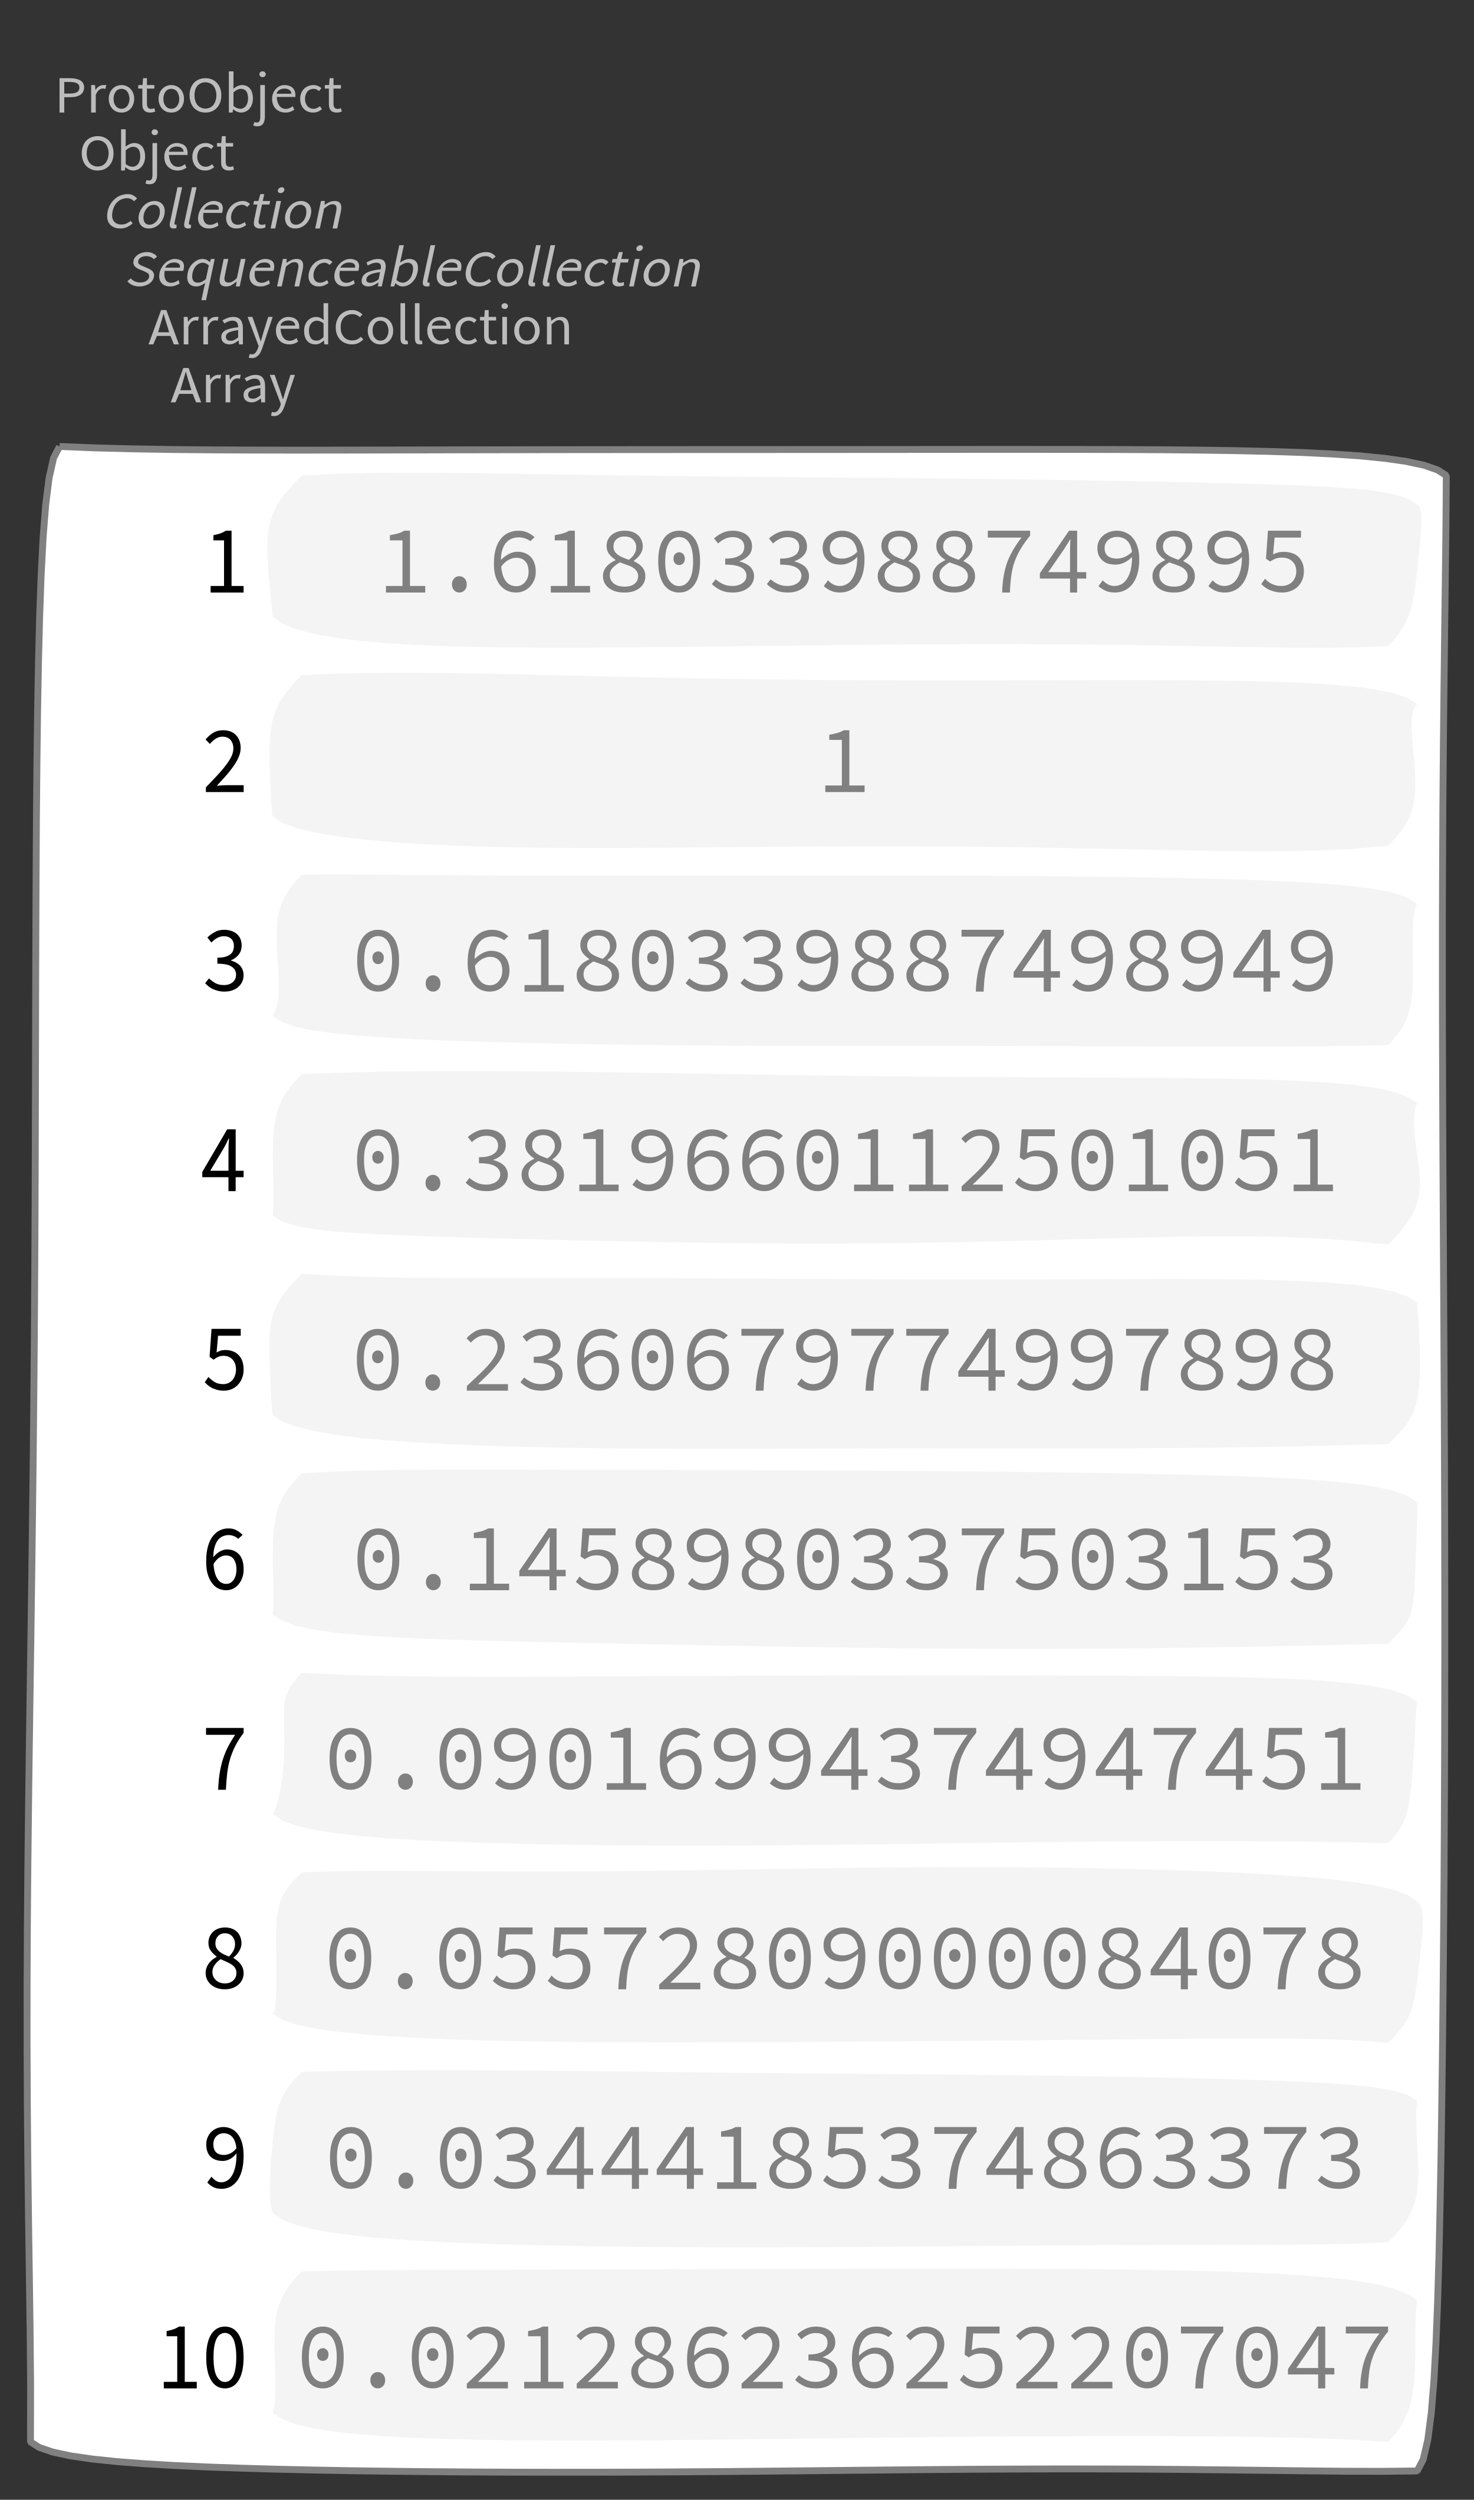 <?xml version="1.0" encoding="UTF-8"?>
<svg xmlns="http://www.w3.org/2000/svg" xmlns:xlink="http://www.w3.org/1999/xlink" width="214.593pt" height="363.918pt" viewBox="0 0 214.593 363.918" version="1.1">
<rect x="0" y="0" width="214.593" height="363.918" fill="#333333" stroke="none"/>
<defs>
<g>
<symbol overflow="visible" id="glyph0-0">
<path style="stroke:none;" d="M 0.953 0 L 0.953 -5.5 L 4.875 -5.5 L 4.875 0 Z M 1.844 -0.484 L 3.953 -0.484 L 3.359 -1.578 L 2.922 -2.438 L 2.891 -2.438 L 2.453 -1.578 Z M 2.891 -3.25 L 2.922 -3.25 L 3.328 -4.016 L 3.875 -5 L 1.938 -5 L 2.484 -4.016 Z M 1.484 -0.922 L 2.531 -2.828 L 1.484 -4.766 Z M 4.312 -0.922 L 4.312 -4.766 L 3.281 -2.828 Z M 4.312 -0.922 "/>
</symbol>
<symbol overflow="visible" id="glyph0-1">
<path style="stroke:none;" d="M 0.734 0 L 0.734 -5 L 2.281 -5 C 2.582 -5 2.859 -4.973 3.109 -4.922 C 3.359 -4.867 3.57 -4.789 3.75 -4.688 C 3.926 -4.582 4.062 -4.445 4.156 -4.281 C 4.258 -4.113 4.312 -3.898 4.312 -3.641 C 4.312 -3.41 4.258 -3.203 4.156 -3.016 C 4.062 -2.836 3.926 -2.691 3.75 -2.578 C 3.57 -2.461 3.363 -2.375 3.125 -2.312 C 2.883 -2.258 2.613 -2.234 2.312 -2.234 L 1.422 -2.234 L 1.422 0 Z M 1.422 -2.766 L 2.234 -2.766 C 2.703 -2.766 3.051 -2.832 3.281 -2.969 C 3.508 -3.113 3.625 -3.336 3.625 -3.641 C 3.625 -3.941 3.504 -4.148 3.266 -4.266 C 3.023 -4.391 2.672 -4.453 2.203 -4.453 L 1.422 -4.453 Z M 1.422 -2.766 "/>
</symbol>
<symbol overflow="visible" id="glyph0-2">
<path style="stroke:none;" d="M 0.672 0 L 0.672 -4 L 1.234 -4 L 1.297 -3.281 L 1.312 -3.281 C 1.445 -3.508 1.613 -3.688 1.812 -3.812 C 2.008 -3.938 2.223 -4 2.453 -4 C 2.609 -4 2.75 -4.004 2.875 -4.016 L 2.75 -3.438 C 2.688 -3.457 2.625 -3.473 2.562 -3.484 C 2.508 -3.492 2.441 -3.5 2.359 -3.5 C 2.191 -3.5 2.016 -3.43 1.828 -3.297 C 1.648 -3.16 1.488 -2.922 1.344 -2.578 L 1.344 0 Z M 0.672 0 "/>
</symbol>
<symbol overflow="visible" id="glyph0-3">
<path style="stroke:none;" d="M 2.234 0 C 1.984 0 1.742 -0.039 1.516 -0.125 C 1.297 -0.219 1.102 -0.348 0.938 -0.516 C 0.77 -0.691 0.633 -0.906 0.531 -1.156 C 0.426 -1.406 0.375 -1.688 0.375 -2 C 0.375 -2.312 0.426 -2.594 0.531 -2.844 C 0.633 -3.094 0.77 -3.301 0.938 -3.469 C 1.102 -3.645 1.297 -3.773 1.516 -3.859 C 1.742 -3.953 1.984 -4 2.234 -4 C 2.484 -4 2.719 -3.953 2.938 -3.859 C 3.156 -3.773 3.348 -3.645 3.516 -3.469 C 3.691 -3.301 3.828 -3.094 3.922 -2.844 C 4.023 -2.594 4.078 -2.312 4.078 -2 C 4.078 -1.688 4.023 -1.406 3.922 -1.156 C 3.828 -0.906 3.691 -0.691 3.516 -0.516 C 3.348 -0.348 3.156 -0.219 2.938 -0.125 C 2.719 -0.039 2.484 0 2.234 0 Z M 2.234 -0.547 C 2.398 -0.547 2.555 -0.582 2.703 -0.656 C 2.848 -0.727 2.969 -0.828 3.062 -0.953 C 3.164 -1.078 3.242 -1.227 3.297 -1.406 C 3.359 -1.582 3.391 -1.781 3.391 -2 C 3.391 -2.207 3.359 -2.398 3.297 -2.578 C 3.242 -2.766 3.164 -2.922 3.062 -3.047 C 2.969 -3.18 2.848 -3.281 2.703 -3.344 C 2.555 -3.414 2.398 -3.453 2.234 -3.453 C 2.055 -3.453 1.895 -3.414 1.75 -3.344 C 1.613 -3.281 1.492 -3.18 1.391 -3.047 C 1.297 -2.922 1.219 -2.766 1.156 -2.578 C 1.102 -2.398 1.078 -2.207 1.078 -2 C 1.078 -1.781 1.102 -1.582 1.156 -1.406 C 1.219 -1.227 1.297 -1.078 1.391 -0.953 C 1.492 -0.828 1.613 -0.727 1.75 -0.656 C 1.895 -0.582 2.055 -0.547 2.234 -0.547 Z M 2.234 -0.547 "/>
</symbol>
<symbol overflow="visible" id="glyph0-4">
<path style="stroke:none;" d="M 1.938 0 C 1.719 0 1.535 -0.031 1.391 -0.094 C 1.242 -0.156 1.125 -0.242 1.031 -0.359 C 0.945 -0.473 0.883 -0.609 0.844 -0.766 C 0.812 -0.93 0.797 -1.109 0.797 -1.297 L 0.797 -3.484 L 0.203 -3.484 L 0.203 -4 L 0.828 -4 L 0.906 -5 L 1.469 -5 L 1.469 -4 L 2.547 -4 L 2.547 -3.484 L 1.469 -3.484 L 1.469 -1.297 C 1.469 -1.055 1.516 -0.867 1.609 -0.734 C 1.703 -0.598 1.863 -0.531 2.094 -0.531 C 2.164 -0.531 2.242 -0.539 2.328 -0.562 C 2.41 -0.582 2.484 -0.609 2.547 -0.641 L 2.672 -0.141 C 2.566 -0.098 2.445 -0.062 2.312 -0.031 C 2.188 -0.008 2.062 0 1.938 0 Z M 1.938 0 "/>
</symbol>
<symbol overflow="visible" id="glyph0-5">
<path style="stroke:none;" d="M 2.734 0 C 2.391 0 2.078 -0.055 1.797 -0.172 C 1.516 -0.297 1.27 -0.461 1.062 -0.672 C 0.863 -0.891 0.707 -1.156 0.594 -1.469 C 0.477 -1.781 0.422 -2.129 0.422 -2.516 C 0.422 -2.898 0.477 -3.242 0.594 -3.547 C 0.707 -3.859 0.863 -4.117 1.062 -4.328 C 1.27 -4.547 1.516 -4.711 1.797 -4.828 C 2.078 -4.941 2.391 -5 2.734 -5 C 3.078 -5 3.391 -4.941 3.672 -4.828 C 3.953 -4.711 4.191 -4.547 4.391 -4.328 C 4.598 -4.117 4.758 -3.859 4.875 -3.547 C 4.988 -3.242 5.047 -2.898 5.047 -2.516 C 5.047 -2.129 4.988 -1.781 4.875 -1.469 C 4.758 -1.156 4.598 -0.891 4.391 -0.672 C 4.191 -0.461 3.953 -0.297 3.672 -0.172 C 3.391 -0.055 3.078 0 2.734 0 Z M 2.734 -0.578 C 2.973 -0.578 3.191 -0.625 3.391 -0.719 C 3.586 -0.812 3.754 -0.941 3.891 -1.109 C 4.023 -1.285 4.129 -1.488 4.203 -1.719 C 4.285 -1.957 4.328 -2.223 4.328 -2.516 C 4.328 -2.805 4.285 -3.066 4.203 -3.297 C 4.129 -3.535 4.023 -3.734 3.891 -3.891 C 3.754 -4.055 3.586 -4.18 3.391 -4.266 C 3.191 -4.359 2.973 -4.406 2.734 -4.406 C 2.492 -4.406 2.273 -4.359 2.078 -4.266 C 1.879 -4.18 1.707 -4.055 1.562 -3.891 C 1.426 -3.734 1.32 -3.535 1.25 -3.297 C 1.176 -3.066 1.141 -2.805 1.141 -2.516 C 1.141 -2.223 1.176 -1.957 1.25 -1.719 C 1.32 -1.488 1.426 -1.285 1.562 -1.109 C 1.707 -0.941 1.879 -0.812 2.078 -0.719 C 2.273 -0.625 2.492 -0.578 2.734 -0.578 Z M 2.734 -0.578 "/>
</symbol>
<symbol overflow="visible" id="glyph0-6">
<path style="stroke:none;" d="M 2.453 0 C 2.266 0 2.066 -0.039 1.859 -0.125 C 1.66 -0.207 1.473 -0.328 1.297 -0.484 L 1.281 -0.484 L 1.219 0 L 0.672 0 L 0.672 -6 L 1.344 -6 L 1.344 -4.266 L 1.328 -3.469 C 1.516 -3.625 1.711 -3.75 1.922 -3.844 C 2.141 -3.945 2.359 -4 2.578 -4 C 2.836 -4 3.066 -3.953 3.266 -3.859 C 3.461 -3.766 3.629 -3.633 3.766 -3.469 C 3.898 -3.301 4 -3.098 4.062 -2.859 C 4.133 -2.617 4.172 -2.352 4.172 -2.062 C 4.172 -1.738 4.125 -1.445 4.031 -1.188 C 3.938 -0.938 3.812 -0.723 3.656 -0.547 C 3.5 -0.367 3.316 -0.234 3.109 -0.141 C 2.898 -0.047 2.68 0 2.453 0 Z M 2.328 -0.547 C 2.492 -0.547 2.645 -0.582 2.781 -0.656 C 2.926 -0.727 3.047 -0.828 3.141 -0.953 C 3.242 -1.078 3.32 -1.234 3.375 -1.422 C 3.438 -1.617 3.469 -1.832 3.469 -2.062 C 3.469 -2.258 3.445 -2.441 3.406 -2.609 C 3.375 -2.785 3.316 -2.938 3.234 -3.062 C 3.148 -3.188 3.039 -3.281 2.906 -3.344 C 2.77 -3.414 2.609 -3.453 2.422 -3.453 C 2.098 -3.453 1.738 -3.281 1.344 -2.938 L 1.344 -0.953 C 1.52 -0.805 1.691 -0.703 1.859 -0.641 C 2.035 -0.578 2.191 -0.547 2.328 -0.547 Z M 2.328 -0.547 "/>
</symbol>
<symbol overflow="visible" id="glyph0-7">
<path style="stroke:none;" d="M 0.266 2 C 0.141 2 0.031 1.988 -0.062 1.969 C -0.164 1.945 -0.254 1.922 -0.328 1.891 L -0.188 1.391 C -0.133 1.41 -0.078 1.426 -0.016 1.438 C 0.047 1.445 0.113 1.453 0.188 1.453 C 0.383 1.453 0.516 1.379 0.578 1.234 C 0.648 1.086 0.688 0.891 0.688 0.641 L 0.688 -4 L 1.359 -4 L 1.359 0.609 C 1.359 1.023 1.273 1.359 1.109 1.609 C 0.941 1.867 0.66 2 0.266 2 Z M 1.031 -5.156 C 0.895 -5.156 0.781 -5.191 0.688 -5.266 C 0.602 -5.348 0.562 -5.453 0.562 -5.578 C 0.562 -5.703 0.602 -5.801 0.688 -5.875 C 0.781 -5.957 0.895 -6 1.031 -6 C 1.156 -6 1.258 -5.957 1.344 -5.875 C 1.438 -5.801 1.484 -5.703 1.484 -5.578 C 1.484 -5.453 1.438 -5.348 1.344 -5.266 C 1.258 -5.191 1.156 -5.156 1.031 -5.156 Z M 1.031 -5.156 "/>
</symbol>
<symbol overflow="visible" id="glyph0-8">
<path style="stroke:none;" d="M 2.297 0 C 2.023 0 1.77 -0.047 1.531 -0.141 C 1.301 -0.234 1.098 -0.363 0.922 -0.531 C 0.754 -0.695 0.617 -0.906 0.516 -1.156 C 0.422 -1.406 0.375 -1.688 0.375 -2 C 0.375 -2.312 0.426 -2.586 0.531 -2.828 C 0.633 -3.078 0.77 -3.285 0.938 -3.453 C 1.102 -3.629 1.289 -3.766 1.5 -3.859 C 1.719 -3.953 1.941 -4 2.172 -4 C 2.422 -4 2.645 -3.961 2.844 -3.891 C 3.051 -3.828 3.223 -3.734 3.359 -3.609 C 3.492 -3.484 3.594 -3.332 3.656 -3.156 C 3.727 -2.977 3.766 -2.781 3.766 -2.562 C 3.766 -2.5 3.766 -2.441 3.766 -2.391 C 3.766 -2.336 3.758 -2.297 3.75 -2.266 L 1.047 -2.266 C 1.078 -1.734 1.207 -1.312 1.438 -1 C 1.676 -0.688 1.988 -0.531 2.375 -0.531 C 2.57 -0.531 2.75 -0.566 2.906 -0.641 C 3.07 -0.711 3.227 -0.805 3.375 -0.922 L 3.609 -0.406 C 3.43 -0.289 3.234 -0.191 3.016 -0.109 C 2.805 -0.035 2.566 0 2.297 0 Z M 1.031 -2.734 L 3.172 -2.734 C 3.172 -2.973 3.082 -3.156 2.906 -3.281 C 2.738 -3.414 2.5 -3.484 2.188 -3.484 C 2.039 -3.484 1.906 -3.469 1.781 -3.438 C 1.656 -3.406 1.539 -3.359 1.438 -3.297 C 1.332 -3.234 1.242 -3.156 1.172 -3.062 C 1.109 -2.969 1.062 -2.859 1.031 -2.734 Z M 1.031 -2.734 "/>
</symbol>
<symbol overflow="visible" id="glyph0-9">
<path style="stroke:none;" d="M 2.25 0 C 1.988 0 1.742 -0.039 1.516 -0.125 C 1.285 -0.219 1.086 -0.348 0.922 -0.516 C 0.754 -0.691 0.617 -0.906 0.516 -1.156 C 0.422 -1.406 0.375 -1.688 0.375 -2 C 0.375 -2.312 0.426 -2.594 0.531 -2.844 C 0.633 -3.094 0.773 -3.301 0.953 -3.469 C 1.129 -3.645 1.332 -3.773 1.562 -3.859 C 1.801 -3.953 2.051 -4 2.312 -4 C 2.57 -4 2.797 -3.953 2.984 -3.859 C 3.172 -3.773 3.332 -3.672 3.469 -3.547 L 3.125 -3.125 C 3.008 -3.227 2.883 -3.305 2.75 -3.359 C 2.625 -3.422 2.484 -3.453 2.328 -3.453 C 2.148 -3.453 1.984 -3.414 1.828 -3.344 C 1.672 -3.281 1.535 -3.18 1.422 -3.047 C 1.316 -2.922 1.234 -2.766 1.172 -2.578 C 1.109 -2.398 1.078 -2.207 1.078 -2 C 1.078 -1.781 1.109 -1.582 1.172 -1.406 C 1.234 -1.227 1.316 -1.078 1.422 -0.953 C 1.523 -0.828 1.656 -0.727 1.812 -0.656 C 1.969 -0.582 2.133 -0.547 2.312 -0.547 C 2.5 -0.547 2.672 -0.582 2.828 -0.656 C 2.984 -0.727 3.125 -0.816 3.25 -0.922 L 3.547 -0.5 C 3.367 -0.344 3.172 -0.219 2.953 -0.125 C 2.734 -0.039 2.5 0 2.25 0 Z M 2.25 0 "/>
</symbol>
<symbol overflow="visible" id="glyph0-10">
<path style="stroke:none;" d="M 1.672 -2.609 L 1.422 -1.766 L 3.031 -1.766 L 2.781 -2.609 C 2.688 -2.898 2.594 -3.195 2.5 -3.5 C 2.414 -3.801 2.328 -4.113 2.234 -4.438 L 2.203 -4.438 C 2.117 -4.113 2.031 -3.801 1.938 -3.5 C 1.852 -3.195 1.766 -2.898 1.672 -2.609 Z M 0.031 0 L 1.859 -5 L 2.625 -5 L 4.453 0 L 3.719 0 L 3.219 -1.234 L 1.25 -1.234 L 0.719 0 Z M 0.031 0 "/>
</symbol>
<symbol overflow="visible" id="glyph0-11">
<path style="stroke:none;" d="M 1.594 0 C 1.258 0 0.977 -0.094 0.75 -0.281 C 0.531 -0.469 0.422 -0.734 0.422 -1.078 C 0.422 -1.492 0.613 -1.812 1 -2.031 C 1.395 -2.25 2.02 -2.406 2.875 -2.5 C 2.875 -2.613 2.863 -2.727 2.844 -2.844 C 2.82 -2.957 2.781 -3.062 2.719 -3.156 C 2.656 -3.25 2.57 -3.32 2.469 -3.375 C 2.363 -3.426 2.227 -3.453 2.062 -3.453 C 1.832 -3.453 1.613 -3.41 1.406 -3.328 C 1.207 -3.242 1.023 -3.148 0.859 -3.047 L 0.594 -3.5 C 0.781 -3.613 1.008 -3.723 1.281 -3.828 C 1.551 -3.941 1.848 -4 2.172 -4 C 2.66 -4 3.016 -3.852 3.234 -3.562 C 3.453 -3.27 3.562 -2.879 3.562 -2.391 L 3.562 0 L 3 0 L 2.953 -0.562 L 2.922 -0.562 C 2.734 -0.406 2.523 -0.27 2.297 -0.156 C 2.078 -0.051 1.844 0 1.594 0 Z M 1.797 -0.531 C 1.984 -0.531 2.16 -0.57 2.328 -0.656 C 2.504 -0.738 2.688 -0.863 2.875 -1.031 L 2.875 -2.078 C 2.539 -2.035 2.258 -1.984 2.031 -1.922 C 1.812 -1.867 1.629 -1.801 1.484 -1.719 C 1.348 -1.645 1.25 -1.555 1.188 -1.453 C 1.125 -1.359 1.094 -1.25 1.094 -1.125 C 1.094 -0.906 1.16 -0.75 1.297 -0.656 C 1.43 -0.57 1.598 -0.531 1.797 -0.531 Z M 1.797 -0.531 "/>
</symbol>
<symbol overflow="visible" id="glyph0-12">
<path style="stroke:none;" d="M 0.734 2 C 0.641 2 0.555 1.992 0.484 1.984 C 0.41 1.973 0.336 1.953 0.266 1.922 L 0.406 1.391 C 0.445 1.398 0.492 1.41 0.547 1.422 C 0.609 1.441 0.66 1.453 0.703 1.453 C 0.93 1.453 1.117 1.363 1.266 1.188 C 1.41 1.008 1.523 0.797 1.609 0.547 L 1.703 0.234 L 0.094 -4 L 0.797 -4 L 1.609 -1.672 C 1.672 -1.473 1.734 -1.27 1.797 -1.062 C 1.867 -0.863 1.938 -0.664 2 -0.469 L 2.031 -0.469 C 2.094 -0.656 2.148 -0.852 2.203 -1.062 C 2.266 -1.27 2.32 -1.473 2.375 -1.672 L 3.094 -4 L 3.75 -4 L 2.234 0.547 C 2.16 0.742 2.082 0.93 2 1.109 C 1.914 1.285 1.812 1.438 1.688 1.562 C 1.562 1.695 1.422 1.801 1.266 1.875 C 1.117 1.957 0.941 2 0.734 2 Z M 0.734 2 "/>
</symbol>
<symbol overflow="visible" id="glyph0-13">
<path style="stroke:none;" d="M 2.047 0 C 1.535 0 1.129 -0.172 0.828 -0.516 C 0.535 -0.859 0.391 -1.352 0.391 -2 C 0.391 -2.301 0.438 -2.578 0.531 -2.828 C 0.625 -3.078 0.75 -3.285 0.906 -3.453 C 1.07 -3.629 1.258 -3.766 1.469 -3.859 C 1.676 -3.953 1.895 -4 2.125 -4 C 2.352 -4 2.551 -3.957 2.719 -3.875 C 2.895 -3.801 3.07 -3.695 3.25 -3.562 L 3.219 -4.297 L 3.219 -6 L 3.891 -6 L 3.891 0 L 3.328 0 L 3.281 -0.547 L 3.25 -0.547 C 3.094 -0.398 2.91 -0.27 2.703 -0.156 C 2.492 -0.051 2.273 0 2.047 0 Z M 2.188 -0.547 C 2.375 -0.547 2.551 -0.586 2.719 -0.672 C 2.883 -0.766 3.051 -0.898 3.219 -1.078 L 3.219 -3.062 C 3.039 -3.195 2.875 -3.297 2.719 -3.359 C 2.562 -3.422 2.398 -3.453 2.234 -3.453 C 2.078 -3.453 1.926 -3.414 1.781 -3.344 C 1.645 -3.27 1.523 -3.172 1.422 -3.047 C 1.316 -2.922 1.234 -2.77 1.172 -2.594 C 1.117 -2.414 1.094 -2.219 1.094 -2 C 1.094 -1.539 1.188 -1.18 1.375 -0.922 C 1.562 -0.672 1.832 -0.547 2.188 -0.547 Z M 2.188 -0.547 "/>
</symbol>
<symbol overflow="visible" id="glyph0-14">
<path style="stroke:none;" d="M 2.781 0 C 2.438 0 2.125 -0.055 1.844 -0.172 C 1.562 -0.285 1.312 -0.445 1.094 -0.656 C 0.883 -0.863 0.719 -1.125 0.594 -1.438 C 0.477 -1.758 0.422 -2.113 0.422 -2.5 C 0.422 -2.883 0.484 -3.227 0.609 -3.531 C 0.734 -3.844 0.898 -4.109 1.109 -4.328 C 1.328 -4.547 1.582 -4.711 1.875 -4.828 C 2.164 -4.941 2.484 -5 2.828 -5 C 3.148 -5 3.438 -4.93 3.688 -4.797 C 3.938 -4.672 4.145 -4.52 4.312 -4.344 L 3.938 -3.969 C 3.789 -4.102 3.625 -4.207 3.438 -4.281 C 3.258 -4.363 3.055 -4.406 2.828 -4.406 C 2.578 -4.406 2.344 -4.359 2.125 -4.266 C 1.914 -4.18 1.738 -4.055 1.594 -3.891 C 1.445 -3.734 1.332 -3.535 1.25 -3.297 C 1.176 -3.055 1.141 -2.797 1.141 -2.516 C 1.141 -2.211 1.176 -1.941 1.25 -1.703 C 1.332 -1.473 1.441 -1.273 1.578 -1.109 C 1.723 -0.941 1.898 -0.812 2.109 -0.719 C 2.316 -0.625 2.551 -0.578 2.812 -0.578 C 3.07 -0.578 3.301 -0.617 3.5 -0.703 C 3.695 -0.797 3.883 -0.93 4.062 -1.109 L 4.438 -0.734 C 4.219 -0.504 3.973 -0.32 3.703 -0.188 C 3.441 -0.062 3.133 0 2.781 0 Z M 2.781 0 "/>
</symbol>
<symbol overflow="visible" id="glyph0-15">
<path style="stroke:none;" d="M 1.391 0 C 1.129 0 0.941 -0.078 0.828 -0.234 C 0.723 -0.391 0.672 -0.613 0.672 -0.906 L 0.672 -6 L 1.344 -6 L 1.344 -0.844 C 1.344 -0.727 1.363 -0.648 1.406 -0.609 C 1.445 -0.566 1.492 -0.547 1.547 -0.547 C 1.566 -0.547 1.582 -0.547 1.594 -0.547 C 1.613 -0.547 1.645 -0.551 1.688 -0.562 L 1.781 -0.062 C 1.738 -0.039 1.688 -0.023 1.625 -0.016 C 1.562 -0.004 1.484 0 1.391 0 Z M 1.391 0 "/>
</symbol>
<symbol overflow="visible" id="glyph0-16">
<path style="stroke:none;" d="M 0.672 0 L 0.672 -4 L 1.344 -4 L 1.344 0 Z M 1.016 -5.156 C 0.891 -5.156 0.781 -5.191 0.688 -5.266 C 0.594 -5.348 0.547 -5.453 0.547 -5.578 C 0.547 -5.703 0.594 -5.801 0.688 -5.875 C 0.781 -5.957 0.891 -6 1.016 -6 C 1.148 -6 1.258 -5.957 1.344 -5.875 C 1.438 -5.801 1.484 -5.703 1.484 -5.578 C 1.484 -5.453 1.438 -5.348 1.344 -5.266 C 1.258 -5.191 1.148 -5.156 1.016 -5.156 Z M 1.016 -5.156 "/>
</symbol>
<symbol overflow="visible" id="glyph0-17">
<path style="stroke:none;" d="M 0.672 0 L 0.672 -4 L 1.234 -4 L 1.297 -3.438 L 1.312 -3.438 C 1.508 -3.594 1.711 -3.723 1.922 -3.828 C 2.129 -3.941 2.375 -4 2.656 -4 C 3.082 -4 3.391 -3.867 3.578 -3.609 C 3.773 -3.359 3.875 -2.984 3.875 -2.484 L 3.875 0 L 3.203 0 L 3.203 -2.453 C 3.203 -2.828 3.141 -3.098 3.016 -3.266 C 2.898 -3.441 2.711 -3.531 2.453 -3.531 C 2.234 -3.531 2.047 -3.473 1.891 -3.359 C 1.734 -3.254 1.551 -3.102 1.344 -2.906 L 1.344 0 Z M 0.672 0 "/>
</symbol>
<symbol overflow="visible" id="glyph1-0">
<path style="stroke:none;" d="M 0.953 0 L 2.125 -5.5 L 6.047 -5.5 L 4.875 0 Z M 1.953 -0.484 L 4.062 -0.484 L 3.688 -1.578 L 3.438 -2.438 L 3.406 -2.438 L 2.781 -1.578 Z M 3.578 -3.25 L 3.609 -3.25 L 4.188 -4.016 L 4.938 -5 L 3 -5 L 3.344 -4.016 Z M 1.688 -0.922 L 3.125 -2.828 L 2.5 -4.766 Z M 4.516 -0.922 L 5.328 -4.766 L 3.875 -2.828 Z M 4.516 -0.922 "/>
</symbol>
<symbol overflow="visible" id="glyph1-1">
<path style="stroke:none;" d="M 2.781 0 C 2.438 0 2.133 -0.055 1.875 -0.172 C 1.625 -0.285 1.41 -0.445 1.234 -0.656 C 1.066 -0.863 0.957 -1.125 0.906 -1.438 C 0.852 -1.758 0.867 -2.113 0.953 -2.5 C 1.035 -2.883 1.172 -3.227 1.359 -3.531 C 1.547 -3.844 1.77 -4.109 2.031 -4.328 C 2.289 -4.547 2.578 -4.711 2.891 -4.828 C 3.211 -4.941 3.547 -5 3.891 -5 C 4.211 -5 4.484 -4.93 4.703 -4.797 C 4.93 -4.672 5.109 -4.52 5.234 -4.344 L 4.781 -3.969 C 4.664 -4.102 4.523 -4.207 4.359 -4.281 C 4.191 -4.363 3.992 -4.406 3.766 -4.406 C 3.516 -4.406 3.27 -4.359 3.031 -4.266 C 2.801 -4.18 2.598 -4.055 2.422 -3.891 C 2.242 -3.734 2.086 -3.535 1.953 -3.297 C 1.828 -3.055 1.734 -2.797 1.672 -2.516 C 1.609 -2.211 1.586 -1.941 1.609 -1.703 C 1.641 -1.473 1.707 -1.273 1.812 -1.109 C 1.926 -0.941 2.078 -0.812 2.266 -0.719 C 2.453 -0.625 2.676 -0.578 2.938 -0.578 C 3.195 -0.578 3.43 -0.617 3.641 -0.703 C 3.859 -0.797 4.078 -0.93 4.297 -1.109 L 4.594 -0.734 C 4.32 -0.504 4.039 -0.32 3.75 -0.188 C 3.457 -0.062 3.133 0 2.781 0 Z M 2.781 0 "/>
</symbol>
<symbol overflow="visible" id="glyph1-2">
<path style="stroke:none;" d="M 2.234 0 C 1.984 0 1.754 -0.039 1.547 -0.125 C 1.348 -0.219 1.18 -0.348 1.047 -0.516 C 0.922 -0.691 0.832 -0.906 0.781 -1.156 C 0.727 -1.406 0.734 -1.688 0.797 -2 C 0.867 -2.312 0.984 -2.594 1.141 -2.844 C 1.297 -3.094 1.473 -3.301 1.672 -3.469 C 1.879 -3.645 2.102 -3.773 2.344 -3.859 C 2.582 -3.953 2.828 -4 3.078 -4 C 3.328 -4 3.551 -3.953 3.75 -3.859 C 3.957 -3.773 4.129 -3.645 4.266 -3.469 C 4.398 -3.301 4.488 -3.094 4.531 -2.844 C 4.582 -2.594 4.57 -2.312 4.5 -2 C 4.438 -1.688 4.328 -1.406 4.172 -1.156 C 4.023 -0.906 3.848 -0.691 3.641 -0.516 C 3.43 -0.348 3.207 -0.219 2.969 -0.125 C 2.727 -0.039 2.484 0 2.234 0 Z M 2.344 -0.547 C 2.508 -0.547 2.672 -0.582 2.828 -0.656 C 2.992 -0.727 3.141 -0.828 3.266 -0.953 C 3.398 -1.078 3.516 -1.227 3.609 -1.406 C 3.703 -1.582 3.77 -1.781 3.812 -2 C 3.852 -2.207 3.863 -2.398 3.844 -2.578 C 3.832 -2.766 3.789 -2.922 3.719 -3.047 C 3.645 -3.18 3.539 -3.281 3.406 -3.344 C 3.281 -3.414 3.133 -3.453 2.969 -3.453 C 2.789 -3.453 2.625 -3.414 2.469 -3.344 C 2.312 -3.281 2.172 -3.18 2.047 -3.047 C 1.922 -2.922 1.805 -2.766 1.703 -2.578 C 1.609 -2.398 1.539 -2.207 1.5 -2 C 1.457 -1.781 1.445 -1.582 1.469 -1.406 C 1.488 -1.227 1.531 -1.078 1.594 -0.953 C 1.664 -0.828 1.766 -0.727 1.891 -0.656 C 2.016 -0.582 2.164 -0.547 2.344 -0.547 Z M 2.344 -0.547 "/>
</symbol>
<symbol overflow="visible" id="glyph1-3">
<path style="stroke:none;" d="M 1.391 0 C 1.129 0 0.957 -0.078 0.875 -0.234 C 0.801 -0.391 0.797 -0.613 0.859 -0.906 L 1.953 -6 L 2.625 -6 L 1.516 -0.844 C 1.492 -0.727 1.5 -0.648 1.531 -0.609 C 1.562 -0.566 1.602 -0.547 1.656 -0.547 C 1.676 -0.547 1.691 -0.547 1.703 -0.547 C 1.723 -0.547 1.758 -0.551 1.812 -0.562 L 1.797 -0.062 C 1.742 -0.039 1.688 -0.023 1.625 -0.016 C 1.562 -0.004 1.484 0 1.391 0 Z M 1.391 0 "/>
</symbol>
<symbol overflow="visible" id="glyph1-4">
<path style="stroke:none;" d="M 2.297 0 C 2.023 0 1.781 -0.047 1.562 -0.141 C 1.352 -0.234 1.18 -0.363 1.047 -0.531 C 0.91 -0.695 0.816 -0.906 0.766 -1.156 C 0.723 -1.406 0.734 -1.688 0.797 -2 C 0.867 -2.312 0.984 -2.586 1.141 -2.828 C 1.297 -3.078 1.473 -3.285 1.672 -3.453 C 1.879 -3.629 2.098 -3.766 2.328 -3.859 C 2.555 -3.953 2.785 -4 3.016 -4 C 3.266 -4 3.484 -3.961 3.672 -3.891 C 3.867 -3.828 4.02 -3.734 4.125 -3.609 C 4.238 -3.484 4.305 -3.332 4.328 -3.156 C 4.359 -2.977 4.352 -2.781 4.312 -2.562 C 4.301 -2.5 4.285 -2.441 4.266 -2.391 C 4.254 -2.336 4.242 -2.297 4.234 -2.266 L 1.531 -2.266 C 1.445 -1.734 1.488 -1.312 1.656 -1 C 1.82 -0.688 2.098 -0.531 2.484 -0.531 C 2.68 -0.531 2.867 -0.566 3.047 -0.641 C 3.223 -0.711 3.398 -0.805 3.578 -0.922 L 3.703 -0.406 C 3.492 -0.289 3.273 -0.191 3.047 -0.109 C 2.816 -0.035 2.566 0 2.297 0 Z M 1.609 -2.734 L 3.75 -2.734 C 3.801 -2.973 3.754 -3.156 3.609 -3.281 C 3.461 -3.414 3.234 -3.484 2.922 -3.484 C 2.773 -3.484 2.633 -3.469 2.5 -3.438 C 2.375 -3.406 2.254 -3.359 2.141 -3.297 C 2.023 -3.234 1.922 -3.156 1.828 -3.062 C 1.742 -2.969 1.672 -2.859 1.609 -2.734 Z M 1.609 -2.734 "/>
</symbol>
<symbol overflow="visible" id="glyph1-5">
<path style="stroke:none;" d="M 2.25 0 C 1.988 0 1.754 -0.039 1.547 -0.125 C 1.336 -0.219 1.164 -0.348 1.031 -0.516 C 0.906 -0.691 0.816 -0.906 0.766 -1.156 C 0.723 -1.406 0.734 -1.688 0.797 -2 C 0.867 -2.312 0.984 -2.594 1.141 -2.844 C 1.297 -3.094 1.477 -3.301 1.688 -3.469 C 1.906 -3.645 2.141 -3.773 2.391 -3.859 C 2.641 -3.953 2.895 -4 3.156 -4 C 3.414 -4 3.629 -3.953 3.797 -3.859 C 3.973 -3.773 4.113 -3.672 4.219 -3.547 L 3.797 -3.125 C 3.703 -3.227 3.594 -3.305 3.469 -3.359 C 3.352 -3.422 3.219 -3.453 3.062 -3.453 C 2.883 -3.453 2.707 -3.414 2.531 -3.344 C 2.363 -3.281 2.211 -3.18 2.078 -3.047 C 1.941 -2.922 1.82 -2.766 1.719 -2.578 C 1.613 -2.398 1.539 -2.207 1.5 -2 C 1.457 -1.781 1.445 -1.582 1.469 -1.406 C 1.5 -1.227 1.551 -1.078 1.625 -0.953 C 1.695 -0.828 1.801 -0.727 1.938 -0.656 C 2.082 -0.582 2.242 -0.547 2.422 -0.547 C 2.609 -0.547 2.785 -0.582 2.953 -0.656 C 3.129 -0.727 3.297 -0.816 3.453 -0.922 L 3.656 -0.5 C 3.445 -0.344 3.223 -0.219 2.984 -0.125 C 2.742 -0.039 2.5 0 2.25 0 Z M 2.25 0 "/>
</symbol>
<symbol overflow="visible" id="glyph1-6">
<path style="stroke:none;" d="M 1.938 0 C 1.719 0 1.539 -0.031 1.406 -0.094 C 1.281 -0.156 1.18 -0.242 1.109 -0.359 C 1.047 -0.473 1.016 -0.609 1.016 -0.766 C 1.016 -0.93 1.035 -1.109 1.078 -1.297 L 1.531 -3.484 L 0.938 -3.484 L 1.047 -4 L 1.672 -4 L 1.969 -5 L 2.531 -5 L 2.312 -4 L 3.391 -4 L 3.281 -3.484 L 2.203 -3.484 L 1.75 -1.297 C 1.695 -1.055 1.703 -0.867 1.766 -0.734 C 1.828 -0.598 1.973 -0.531 2.203 -0.531 C 2.273 -0.531 2.352 -0.539 2.438 -0.562 C 2.531 -0.582 2.613 -0.609 2.688 -0.641 L 2.703 -0.141 C 2.586 -0.098 2.461 -0.062 2.328 -0.031 C 2.191 -0.008 2.062 0 1.938 0 Z M 1.938 0 "/>
</symbol>
<symbol overflow="visible" id="glyph1-7">
<path style="stroke:none;" d="M 0.672 0 L 1.516 -4 L 2.188 -4 L 1.344 0 Z M 2.109 -5.156 C 1.984 -5.156 1.879 -5.191 1.797 -5.266 C 1.723 -5.348 1.703 -5.453 1.734 -5.578 C 1.754 -5.703 1.82 -5.801 1.938 -5.875 C 2.051 -5.957 2.172 -6 2.297 -6 C 2.43 -6 2.531 -5.957 2.594 -5.875 C 2.664 -5.801 2.691 -5.703 2.672 -5.578 C 2.641 -5.453 2.57 -5.348 2.469 -5.266 C 2.363 -5.191 2.242 -5.156 2.109 -5.156 Z M 2.109 -5.156 "/>
</symbol>
<symbol overflow="visible" id="glyph1-8">
<path style="stroke:none;" d="M 0.672 0 L 1.516 -4 L 2.078 -4 L 2.031 -3.438 L 2.047 -3.438 C 2.273 -3.594 2.504 -3.723 2.734 -3.828 C 2.961 -3.941 3.219 -4 3.5 -4 C 3.926 -4 4.207 -3.867 4.344 -3.609 C 4.488 -3.359 4.508 -2.984 4.406 -2.484 L 3.875 0 L 3.203 0 L 3.719 -2.453 C 3.801 -2.828 3.801 -3.098 3.719 -3.266 C 3.633 -3.441 3.461 -3.531 3.203 -3.531 C 2.984 -3.531 2.785 -3.473 2.609 -3.359 C 2.43 -3.254 2.219 -3.102 1.969 -2.906 L 1.344 0 Z M 0.672 0 "/>
</symbol>
<symbol overflow="visible" id="glyph1-9">
<path style="stroke:none;" d="M 2.234 0 C 1.859 0 1.523 -0.066 1.234 -0.203 C 0.941 -0.336 0.695 -0.52 0.5 -0.75 L 1 -1.172 C 1.156 -0.992 1.352 -0.848 1.594 -0.734 C 1.832 -0.629 2.094 -0.578 2.375 -0.578 C 2.727 -0.578 3.02 -0.648 3.25 -0.797 C 3.477 -0.941 3.617 -1.133 3.672 -1.375 C 3.691 -1.477 3.688 -1.57 3.656 -1.656 C 3.625 -1.75 3.578 -1.828 3.516 -1.891 C 3.453 -1.953 3.367 -2.004 3.266 -2.047 C 3.172 -2.098 3.066 -2.148 2.953 -2.203 L 2.234 -2.5 C 2.117 -2.539 2.004 -2.598 1.891 -2.672 C 1.773 -2.742 1.676 -2.828 1.594 -2.922 C 1.508 -3.023 1.445 -3.141 1.406 -3.266 C 1.363 -3.398 1.363 -3.555 1.406 -3.734 C 1.438 -3.91 1.508 -4.078 1.625 -4.234 C 1.75 -4.391 1.895 -4.523 2.062 -4.641 C 2.238 -4.754 2.438 -4.844 2.656 -4.906 C 2.883 -4.969 3.125 -5 3.375 -5 C 3.695 -5 3.977 -4.938 4.219 -4.812 C 4.469 -4.695 4.672 -4.539 4.828 -4.344 L 4.375 -3.969 C 4.238 -4.102 4.078 -4.207 3.891 -4.281 C 3.711 -4.363 3.5 -4.406 3.25 -4.406 C 2.945 -4.406 2.688 -4.344 2.469 -4.219 C 2.258 -4.094 2.133 -3.926 2.094 -3.719 C 2.062 -3.602 2.062 -3.504 2.094 -3.422 C 2.133 -3.336 2.191 -3.266 2.266 -3.203 C 2.348 -3.148 2.438 -3.098 2.531 -3.047 C 2.625 -3.004 2.723 -2.961 2.828 -2.922 L 3.531 -2.625 C 3.664 -2.57 3.789 -2.504 3.906 -2.422 C 4.031 -2.348 4.129 -2.258 4.203 -2.156 C 4.285 -2.062 4.344 -1.945 4.375 -1.812 C 4.406 -1.688 4.398 -1.535 4.359 -1.359 C 4.328 -1.172 4.25 -0.992 4.125 -0.828 C 4.008 -0.66 3.859 -0.516 3.672 -0.391 C 3.484 -0.273 3.27 -0.18 3.031 -0.109 C 2.789 -0.035 2.523 0 2.234 0 Z M 2.234 0 "/>
</symbol>
<symbol overflow="visible" id="glyph1-10">
<path style="stroke:none;" d="M 2.797 2 L 3.156 0.312 L 3.359 -0.531 C 3.16 -0.375 2.945 -0.242 2.719 -0.141 C 2.5 -0.047 2.273 0 2.047 0 C 1.535 0 1.164 -0.172 0.938 -0.516 C 0.719 -0.859 0.676 -1.352 0.812 -2 C 0.875 -2.301 0.977 -2.578 1.125 -2.828 C 1.281 -3.078 1.457 -3.285 1.656 -3.453 C 1.852 -3.629 2.062 -3.766 2.281 -3.859 C 2.508 -3.953 2.738 -4 2.969 -4 C 3.195 -4 3.391 -3.957 3.547 -3.875 C 3.711 -3.801 3.867 -3.691 4.016 -3.547 L 4.031 -3.547 L 4.188 -4 L 4.734 -4 L 3.469 2 Z M 2.297 -0.547 C 2.484 -0.547 2.672 -0.586 2.859 -0.672 C 3.047 -0.766 3.242 -0.898 3.453 -1.078 L 3.875 -3.062 C 3.719 -3.195 3.566 -3.297 3.422 -3.359 C 3.285 -3.422 3.133 -3.453 2.969 -3.453 C 2.812 -3.453 2.656 -3.414 2.5 -3.344 C 2.344 -3.27 2.195 -3.172 2.062 -3.047 C 1.938 -2.922 1.828 -2.77 1.734 -2.594 C 1.641 -2.414 1.566 -2.219 1.516 -2 C 1.422 -1.539 1.438 -1.18 1.562 -0.922 C 1.695 -0.672 1.941 -0.547 2.297 -0.547 Z M 2.297 -0.547 "/>
</symbol>
<symbol overflow="visible" id="glyph1-11">
<path style="stroke:none;" d="M 1.844 0 C 1.414 0 1.129 -0.125 0.984 -0.375 C 0.848 -0.633 0.836 -1.02 0.953 -1.531 L 1.469 -4 L 2.141 -4 L 1.641 -1.609 C 1.555 -1.242 1.555 -0.977 1.641 -0.812 C 1.734 -0.645 1.91 -0.562 2.172 -0.562 C 2.379 -0.562 2.57 -0.613 2.75 -0.719 C 2.938 -0.82 3.148 -0.988 3.391 -1.219 L 3.969 -4 L 4.641 -4 L 3.797 0 L 3.25 0 L 3.344 -0.703 L 3.312 -0.703 C 3.07 -0.492 2.836 -0.32 2.609 -0.188 C 2.379 -0.062 2.125 0 1.844 0 Z M 1.844 0 "/>
</symbol>
<symbol overflow="visible" id="glyph1-12">
<path style="stroke:none;" d="M 1.594 0 C 1.258 0 1 -0.094 0.812 -0.281 C 0.633 -0.469 0.582 -0.734 0.656 -1.078 C 0.738 -1.492 1 -1.812 1.438 -2.031 C 1.875 -2.25 2.531 -2.406 3.406 -2.5 C 3.426 -2.613 3.438 -2.727 3.438 -2.844 C 3.445 -2.957 3.43 -3.062 3.391 -3.156 C 3.348 -3.25 3.281 -3.32 3.188 -3.375 C 3.094 -3.426 2.961 -3.453 2.797 -3.453 C 2.566 -3.453 2.344 -3.41 2.125 -3.328 C 1.906 -3.242 1.695 -3.148 1.5 -3.047 L 1.344 -3.5 C 1.551 -3.613 1.801 -3.723 2.094 -3.828 C 2.383 -3.941 2.691 -4 3.016 -4 C 3.504 -4 3.828 -3.852 3.984 -3.562 C 4.148 -3.27 4.18 -2.879 4.078 -2.391 L 3.562 0 L 3 0 L 3.078 -0.562 L 3.047 -0.562 C 2.816 -0.406 2.578 -0.27 2.328 -0.156 C 2.086 -0.051 1.844 0 1.594 0 Z M 1.906 -0.531 C 2.094 -0.531 2.281 -0.57 2.469 -0.656 C 2.664 -0.738 2.875 -0.863 3.094 -1.031 L 3.312 -2.078 C 2.969 -2.035 2.676 -1.984 2.438 -1.922 C 2.207 -1.867 2.016 -1.801 1.859 -1.719 C 1.703 -1.645 1.582 -1.555 1.5 -1.453 C 1.414 -1.359 1.359 -1.25 1.328 -1.125 C 1.285 -0.906 1.32 -0.75 1.438 -0.656 C 1.551 -0.57 1.707 -0.531 1.906 -0.531 Z M 1.906 -0.531 "/>
</symbol>
<symbol overflow="visible" id="glyph1-13">
<path style="stroke:none;" d="M 2.453 0 C 2.266 0 2.078 -0.039 1.891 -0.125 C 1.703 -0.207 1.539 -0.328 1.406 -0.484 L 1.391 -0.484 L 1.219 0 L 0.672 0 L 1.953 -6 L 2.625 -6 L 2.25 -4.266 L 2.062 -3.469 C 2.281 -3.625 2.504 -3.75 2.734 -3.844 C 2.973 -3.945 3.203 -4 3.422 -4 C 3.68 -4 3.898 -3.953 4.078 -3.859 C 4.266 -3.766 4.406 -3.633 4.5 -3.469 C 4.602 -3.301 4.66 -3.098 4.672 -2.859 C 4.691 -2.617 4.672 -2.352 4.609 -2.062 C 4.535 -1.738 4.426 -1.445 4.281 -1.188 C 4.133 -0.938 3.961 -0.723 3.766 -0.547 C 3.578 -0.367 3.367 -0.234 3.141 -0.141 C 2.91 -0.047 2.68 0 2.453 0 Z M 2.438 -0.547 C 2.602 -0.547 2.766 -0.582 2.922 -0.656 C 3.078 -0.727 3.219 -0.828 3.344 -0.953 C 3.477 -1.078 3.594 -1.234 3.688 -1.422 C 3.781 -1.617 3.852 -1.832 3.906 -2.062 C 3.945 -2.258 3.969 -2.441 3.969 -2.609 C 3.969 -2.785 3.938 -2.938 3.875 -3.062 C 3.82 -3.188 3.734 -3.281 3.609 -3.344 C 3.492 -3.414 3.344 -3.453 3.156 -3.453 C 2.832 -3.453 2.438 -3.281 1.969 -2.938 L 1.547 -0.953 C 1.691 -0.805 1.844 -0.703 2 -0.641 C 2.156 -0.578 2.301 -0.547 2.438 -0.547 Z M 2.438 -0.547 "/>
</symbol>
<symbol overflow="visible" id="glyph2-0">
<path style="stroke:none;" d="M 1.141 0 L 1.141 -8.797 L 7.703 -8.797 L 7.703 0 Z M 2.609 -0.766 L 6.203 -0.766 L 5.172 -2.531 L 4.453 -3.906 L 4.391 -3.906 L 3.641 -2.531 Z M 4.391 -5.156 L 4.453 -5.156 L 5.125 -6.406 L 6.062 -8 L 2.766 -8 L 3.703 -6.406 Z M 2 -1.453 L 3.781 -4.531 L 2 -7.625 Z M 6.812 -1.453 L 6.812 -7.625 L 5.047 -4.531 Z M 6.812 -1.453 "/>
</symbol>
<symbol overflow="visible" id="glyph2-1">
<path style="stroke:none;" d="M 1.047 0 L 1.047 -0.953 L 3 -0.953 L 3 -7.594 L 1.453 -7.594 L 1.453 -8.344 C 1.848 -8.426 2.188 -8.516 2.469 -8.609 C 2.758 -8.711 3.02 -8.844 3.25 -9 L 4.094 -9 L 4.094 -0.953 L 5.844 -0.953 L 5.844 0 Z M 1.047 0 "/>
</symbol>
<symbol overflow="visible" id="glyph2-2">
<path style="stroke:none;" d="M 0.531 0 L 0.531 -0.688 C 1.176 -1.352 1.742 -1.953 2.234 -2.484 C 2.734 -3.016 3.148 -3.508 3.484 -3.969 C 3.828 -4.426 4.086 -4.844 4.266 -5.219 C 4.441 -5.602 4.531 -5.977 4.531 -6.344 C 4.531 -6.844 4.395 -7.254 4.125 -7.578 C 3.863 -7.898 3.461 -8.062 2.922 -8.062 C 2.566 -8.062 2.238 -7.957 1.938 -7.75 C 1.633 -7.551 1.359 -7.301 1.109 -7 L 0.484 -7.656 C 0.836 -8.07 1.211 -8.398 1.609 -8.641 C 2.016 -8.879 2.492 -9 3.047 -9 C 3.836 -9 4.457 -8.766 4.906 -8.297 C 5.363 -7.828 5.594 -7.195 5.594 -6.406 C 5.594 -6 5.504 -5.582 5.328 -5.156 C 5.16 -4.738 4.922 -4.305 4.609 -3.859 C 4.305 -3.41 3.941 -2.941 3.516 -2.453 C 3.098 -1.973 2.633 -1.461 2.125 -0.922 C 2.363 -0.941 2.602 -0.957 2.844 -0.969 C 3.094 -0.988 3.332 -1 3.562 -1 L 6.031 -1 L 6.031 0 Z M 0.531 0 "/>
</symbol>
<symbol overflow="visible" id="glyph2-3">
<path style="stroke:none;" d="M 3.141 0 C 2.805 0 2.5 -0.035 2.219 -0.109 C 1.938 -0.18 1.68 -0.27 1.453 -0.375 C 1.223 -0.488 1.016 -0.617 0.828 -0.766 C 0.648 -0.91 0.488 -1.066 0.344 -1.234 L 0.906 -1.922 C 1.164 -1.672 1.461 -1.445 1.797 -1.25 C 2.141 -1.051 2.566 -0.953 3.078 -0.953 C 3.598 -0.953 4.02 -1.086 4.344 -1.359 C 4.676 -1.629 4.844 -1.992 4.844 -2.453 C 4.844 -2.68 4.797 -2.895 4.703 -3.094 C 4.609 -3.289 4.453 -3.461 4.234 -3.609 C 4.023 -3.766 3.742 -3.879 3.391 -3.953 C 3.047 -4.023 2.625 -4.062 2.125 -4.062 L 2.125 -4.938 C 2.57 -4.938 2.945 -4.977 3.25 -5.062 C 3.562 -5.156 3.812 -5.273 4 -5.422 C 4.195 -5.566 4.332 -5.742 4.406 -5.953 C 4.488 -6.172 4.531 -6.395 4.531 -6.625 C 4.531 -7.082 4.398 -7.438 4.141 -7.688 C 3.879 -7.938 3.52 -8.062 3.062 -8.062 C 2.707 -8.062 2.379 -7.973 2.078 -7.797 C 1.785 -7.629 1.508 -7.41 1.25 -7.141 L 0.672 -7.875 C 0.992 -8.195 1.352 -8.461 1.75 -8.672 C 2.145 -8.891 2.598 -9 3.109 -9 C 3.484 -9 3.82 -8.945 4.125 -8.844 C 4.438 -8.75 4.707 -8.602 4.938 -8.406 C 5.164 -8.219 5.344 -7.977 5.469 -7.688 C 5.594 -7.406 5.656 -7.082 5.656 -6.719 C 5.656 -6.176 5.508 -5.727 5.219 -5.375 C 4.938 -5.02 4.566 -4.75 4.109 -4.562 L 4.109 -4.516 C 4.359 -4.453 4.594 -4.359 4.812 -4.234 C 5.039 -4.117 5.238 -3.973 5.406 -3.797 C 5.582 -3.617 5.711 -3.41 5.797 -3.172 C 5.891 -2.941 5.938 -2.68 5.938 -2.391 C 5.938 -2.023 5.863 -1.691 5.719 -1.391 C 5.57 -1.098 5.375 -0.848 5.125 -0.641 C 4.875 -0.43 4.578 -0.27 4.234 -0.156 C 3.898 -0.051 3.535 0 3.141 0 Z M 3.141 0 "/>
</symbol>
<symbol overflow="visible" id="glyph2-4">
<path style="stroke:none;" d="M 4.047 0 L 4.047 -2.031 L 0.234 -2.031 L 0.234 -2.797 L 3.859 -9 L 5.094 -9 L 5.094 -2.969 L 6.25 -2.969 L 6.25 -2.031 L 5.094 -2.031 L 5.094 0 Z M 1.391 -2.969 L 4.047 -2.969 L 4.047 -5.781 C 4.047 -6.039 4.051 -6.348 4.062 -6.703 C 4.082 -7.066 4.102 -7.383 4.125 -7.656 L 4.062 -7.656 C 3.957 -7.414 3.848 -7.18 3.734 -6.953 C 3.617 -6.734 3.5 -6.508 3.375 -6.281 Z M 1.391 -2.969 "/>
</symbol>
<symbol overflow="visible" id="glyph2-5">
<path style="stroke:none;" d="M 3.125 0 C 2.781 0 2.469 -0.035 2.188 -0.109 C 1.906 -0.18 1.648 -0.27 1.422 -0.375 C 1.203 -0.488 1 -0.617 0.812 -0.766 C 0.633 -0.922 0.473 -1.078 0.328 -1.234 L 0.859 -2 C 1.109 -1.727 1.406 -1.484 1.75 -1.266 C 2.094 -1.055 2.516 -0.953 3.016 -0.953 C 3.273 -0.953 3.516 -1 3.734 -1.094 C 3.961 -1.195 4.16 -1.336 4.328 -1.516 C 4.492 -1.703 4.625 -1.926 4.719 -2.188 C 4.82 -2.445 4.875 -2.738 4.875 -3.062 C 4.875 -3.688 4.707 -4.176 4.375 -4.531 C 4.051 -4.895 3.613 -5.078 3.062 -5.078 C 2.77 -5.078 2.52 -5.031 2.312 -4.938 C 2.102 -4.844 1.867 -4.703 1.609 -4.516 L 1.031 -4.922 L 1.312 -9 L 5.562 -9 L 5.562 -8 L 2.266 -8 L 2.047 -5.562 C 2.242 -5.676 2.441 -5.766 2.641 -5.828 C 2.848 -5.891 3.082 -5.922 3.344 -5.922 C 3.707 -5.922 4.047 -5.863 4.359 -5.75 C 4.68 -5.645 4.961 -5.473 5.203 -5.234 C 5.453 -5.004 5.645 -4.707 5.781 -4.344 C 5.914 -3.988 5.984 -3.566 5.984 -3.078 C 5.984 -2.586 5.898 -2.148 5.734 -1.766 C 5.578 -1.391 5.363 -1.066 5.094 -0.797 C 4.832 -0.535 4.531 -0.336 4.188 -0.203 C 3.844 -0.066 3.488 0 3.125 0 Z M 3.125 0 "/>
</symbol>
<symbol overflow="visible" id="glyph2-6">
<path style="stroke:none;" d="M 3.578 0 C 3.16 0 2.77 -0.082 2.406 -0.25 C 2.051 -0.426 1.742 -0.691 1.484 -1.047 C 1.223 -1.398 1.016 -1.832 0.859 -2.344 C 0.711 -2.863 0.641 -3.473 0.641 -4.172 C 0.641 -5.047 0.727 -5.789 0.906 -6.406 C 1.082 -7.02 1.32 -7.516 1.625 -7.891 C 1.926 -8.273 2.27 -8.555 2.656 -8.734 C 3.039 -8.91 3.445 -9 3.875 -9 C 4.344 -9 4.742 -8.906 5.078 -8.719 C 5.41 -8.539 5.695 -8.316 5.938 -8.047 L 5.312 -7.484 C 5.133 -7.648 4.922 -7.781 4.672 -7.875 C 4.43 -7.977 4.18 -8.031 3.922 -8.031 C 3.629 -8.031 3.348 -7.973 3.078 -7.859 C 2.805 -7.754 2.566 -7.57 2.359 -7.312 C 2.16 -7.062 2 -6.727 1.875 -6.312 C 1.75 -5.906 1.68 -5.398 1.672 -4.797 C 1.941 -5.141 2.254 -5.414 2.609 -5.625 C 2.961 -5.832 3.316 -5.938 3.672 -5.938 C 4.398 -5.938 4.984 -5.695 5.422 -5.219 C 5.867 -4.738 6.094 -4.008 6.094 -3.031 C 6.094 -2.57 6.023 -2.16 5.891 -1.797 C 5.754 -1.43 5.57 -1.113 5.344 -0.844 C 5.113 -0.57 4.848 -0.363 4.547 -0.219 C 4.242 -0.07 3.922 0 3.578 0 Z M 3.578 -0.922 C 3.785 -0.922 3.977 -0.969 4.156 -1.062 C 4.332 -1.164 4.488 -1.312 4.625 -1.5 C 4.758 -1.688 4.863 -1.906 4.938 -2.156 C 5.008 -2.414 5.047 -2.707 5.047 -3.031 C 5.047 -3.656 4.914 -4.148 4.656 -4.516 C 4.406 -4.879 4.016 -5.062 3.484 -5.062 C 3.203 -5.062 2.898 -4.961 2.578 -4.766 C 2.266 -4.578 1.973 -4.254 1.703 -3.797 C 1.773 -2.859 1.969 -2.145 2.281 -1.656 C 2.602 -1.164 3.035 -0.922 3.578 -0.922 Z M 3.578 -0.922 "/>
</symbol>
<symbol overflow="visible" id="glyph2-7">
<path style="stroke:none;" d="M 2.359 0 C 2.391 -0.844 2.457 -1.617 2.562 -2.328 C 2.676 -3.035 2.828 -3.703 3.016 -4.328 C 3.211 -4.961 3.457 -5.578 3.75 -6.172 C 4.051 -6.766 4.41 -7.375 4.828 -8 L 0.594 -8 L 0.594 -9 L 6.062 -9 L 6.062 -8.281 C 5.551 -7.602 5.141 -6.953 4.828 -6.328 C 4.516 -5.703 4.266 -5.066 4.078 -4.422 C 3.891 -3.785 3.754 -3.109 3.672 -2.391 C 3.586 -1.672 3.523 -0.875 3.484 0 Z M 2.359 0 "/>
</symbol>
<symbol overflow="visible" id="glyph2-8">
<path style="stroke:none;" d="M 3.328 0 C 2.93 0 2.562 -0.055 2.219 -0.172 C 1.875 -0.297 1.578 -0.461 1.328 -0.672 C 1.086 -0.891 0.895 -1.141 0.75 -1.422 C 0.613 -1.711 0.547 -2.035 0.547 -2.391 C 0.547 -2.66 0.594 -2.914 0.688 -3.156 C 0.781 -3.406 0.898 -3.625 1.047 -3.812 C 1.191 -4.008 1.359 -4.18 1.547 -4.328 C 1.742 -4.473 1.941 -4.602 2.141 -4.719 L 2.141 -4.781 C 1.828 -5 1.551 -5.27 1.312 -5.594 C 1.07 -5.914 0.953 -6.312 0.953 -6.781 C 0.953 -7.113 1.016 -7.414 1.141 -7.688 C 1.266 -7.957 1.43 -8.191 1.641 -8.391 C 1.859 -8.586 2.113 -8.738 2.406 -8.844 C 2.707 -8.945 3.031 -9 3.375 -9 C 3.75 -9 4.082 -8.941 4.375 -8.828 C 4.664 -8.723 4.914 -8.566 5.125 -8.359 C 5.332 -8.16 5.488 -7.914 5.594 -7.625 C 5.707 -7.344 5.766 -7.035 5.766 -6.703 C 5.766 -6.473 5.727 -6.254 5.656 -6.047 C 5.582 -5.836 5.488 -5.645 5.375 -5.469 C 5.27 -5.289 5.145 -5.129 5 -4.984 C 4.863 -4.836 4.727 -4.711 4.594 -4.609 L 4.594 -4.562 C 4.781 -4.445 4.961 -4.316 5.141 -4.172 C 5.316 -4.035 5.473 -3.879 5.609 -3.703 C 5.754 -3.523 5.867 -3.32 5.953 -3.094 C 6.035 -2.875 6.078 -2.613 6.078 -2.312 C 6.078 -1.988 6.008 -1.688 5.875 -1.406 C 5.738 -1.125 5.551 -0.879 5.312 -0.672 C 5.07 -0.461 4.781 -0.297 4.438 -0.172 C 4.102 -0.055 3.734 0 3.328 0 Z M 3.938 -4.766 C 4.219 -5.035 4.438 -5.32 4.594 -5.625 C 4.75 -5.926 4.828 -6.238 4.828 -6.562 C 4.828 -7.008 4.695 -7.383 4.438 -7.688 C 4.176 -8 3.812 -8.156 3.344 -8.156 C 2.945 -8.156 2.617 -8.02 2.359 -7.75 C 2.098 -7.488 1.969 -7.141 1.969 -6.703 C 1.969 -6.43 2.02 -6.195 2.125 -6 C 2.238 -5.812 2.383 -5.641 2.562 -5.484 C 2.75 -5.336 2.957 -5.207 3.188 -5.094 C 3.426 -4.977 3.676 -4.867 3.938 -4.766 Z M 3.359 -0.859 C 3.859 -0.859 4.258 -1 4.562 -1.281 C 4.875 -1.562 5.031 -1.926 5.031 -2.375 C 5.031 -2.656 4.969 -2.895 4.844 -3.094 C 4.719 -3.289 4.547 -3.461 4.328 -3.609 C 4.117 -3.754 3.875 -3.883 3.594 -4 C 3.312 -4.125 3.02 -4.254 2.719 -4.391 C 2.383 -4.148 2.102 -3.875 1.875 -3.562 C 1.645 -3.25 1.531 -2.898 1.531 -2.516 C 1.531 -2.266 1.578 -2.039 1.672 -1.844 C 1.766 -1.645 1.895 -1.469 2.062 -1.312 C 2.227 -1.164 2.422 -1.051 2.641 -0.969 C 2.859 -0.895 3.098 -0.859 3.359 -0.859 Z M 3.359 -0.859 "/>
</symbol>
<symbol overflow="visible" id="glyph2-9">
<path style="stroke:none;" d="M 3.125 -4.938 C 3.414 -4.938 3.719 -5.008 4.031 -5.156 C 4.344 -5.312 4.641 -5.562 4.922 -5.906 C 4.848 -6.633 4.648 -7.18 4.328 -7.547 C 4.016 -7.91 3.582 -8.094 3.031 -8.094 C 2.832 -8.094 2.641 -8.051 2.453 -7.969 C 2.273 -7.895 2.117 -7.785 1.984 -7.641 C 1.848 -7.504 1.742 -7.336 1.672 -7.141 C 1.598 -6.941 1.562 -6.723 1.562 -6.484 C 1.562 -5.992 1.688 -5.613 1.938 -5.344 C 2.195 -5.07 2.594 -4.938 3.125 -4.938 Z M 2.734 0 C 2.273 0 1.875 -0.086 1.531 -0.266 C 1.195 -0.441 0.914 -0.664 0.688 -0.938 L 1.297 -1.781 C 1.473 -1.539 1.68 -1.344 1.922 -1.188 C 2.172 -1.031 2.426 -0.953 2.688 -0.953 C 2.988 -0.953 3.27 -1.023 3.531 -1.172 C 3.801 -1.316 4.039 -1.555 4.25 -1.891 C 4.457 -2.223 4.625 -2.648 4.75 -3.172 C 4.875 -3.703 4.938 -4.367 4.938 -5.172 C 4.676 -4.828 4.367 -4.555 4.016 -4.359 C 3.66 -4.16 3.305 -4.062 2.953 -4.062 C 2.211 -4.062 1.625 -4.258 1.188 -4.656 C 0.75 -5.062 0.531 -5.672 0.531 -6.484 C 0.531 -6.859 0.598 -7.195 0.734 -7.5 C 0.867 -7.812 1.047 -8.078 1.266 -8.297 C 1.492 -8.516 1.758 -8.688 2.062 -8.812 C 2.375 -8.938 2.695 -9 3.031 -9 C 3.457 -9 3.848 -8.91 4.203 -8.734 C 4.566 -8.566 4.879 -8.305 5.141 -7.953 C 5.398 -7.609 5.602 -7.176 5.75 -6.656 C 5.895 -6.145 5.969 -5.535 5.969 -4.828 C 5.969 -3.961 5.879 -3.223 5.703 -2.609 C 5.523 -1.992 5.285 -1.492 4.984 -1.109 C 4.68 -0.723 4.336 -0.441 3.953 -0.266 C 3.566 -0.086 3.16 0 2.734 0 Z M 2.734 0 "/>
</symbol>
<symbol overflow="visible" id="glyph2-10">
<path style="stroke:none;" d="M 3.312 0 C 2.457 0 1.789 -0.391 1.312 -1.172 C 0.832 -1.953 0.594 -3.07 0.594 -4.531 C 0.594 -5.988 0.832 -7.098 1.312 -7.859 C 1.789 -8.617 2.457 -9 3.312 -9 C 4.164 -9 4.832 -8.617 5.312 -7.859 C 5.789 -7.098 6.031 -5.988 6.031 -4.531 C 6.031 -3.07 5.789 -1.953 5.312 -1.172 C 4.832 -0.391 4.164 0 3.312 0 Z M 3.312 -0.938 C 3.562 -0.938 3.785 -1.004 3.984 -1.141 C 4.191 -1.273 4.367 -1.488 4.516 -1.781 C 4.66 -2.082 4.77 -2.457 4.844 -2.906 C 4.926 -3.363 4.969 -3.906 4.969 -4.531 C 4.969 -5.164 4.926 -5.703 4.844 -6.141 C 4.77 -6.586 4.66 -6.953 4.516 -7.234 C 4.367 -7.523 4.191 -7.738 3.984 -7.875 C 3.785 -8.008 3.562 -8.078 3.312 -8.078 C 3.07 -8.078 2.848 -8.008 2.641 -7.875 C 2.43 -7.738 2.254 -7.523 2.109 -7.234 C 1.961 -6.953 1.848 -6.586 1.766 -6.141 C 1.691 -5.703 1.656 -5.164 1.656 -4.531 C 1.656 -3.27 1.805 -2.352 2.109 -1.781 C 2.422 -1.219 2.82 -0.938 3.312 -0.938 Z M 3.312 -0.938 "/>
</symbol>
<symbol overflow="visible" id="glyph3-0">
<path style="stroke:none;" d="M 1 0 L 1 -8.797 L 7.125 -8.797 L 7.125 0 Z M 2.406 -0.766 L 5.672 -0.766 L 4.75 -2.531 L 4.094 -3.906 L 4.031 -3.906 L 3.344 -2.531 Z M 1.859 -1.453 L 3.484 -4.531 L 1.859 -7.625 Z M 4.031 -5.156 L 4.094 -5.156 L 4.703 -6.406 L 5.547 -8 L 2.562 -8 L 3.406 -6.406 Z M 4.547 -4.516 L 6.25 -1.453 L 6.25 -7.625 Z M 4.547 -4.516 "/>
</symbol>
<symbol overflow="visible" id="glyph3-1">
<path style="stroke:none;" d="M 1.312 0 L 1.312 -0.953 L 3.719 -0.953 L 3.719 -7.594 L 1.891 -7.594 L 1.891 -8.344 C 2.348 -8.426 2.742 -8.516 3.078 -8.609 C 3.422 -8.711 3.727 -8.844 4 -9 L 4.812 -9 L 4.812 -0.953 L 7.031 -0.953 L 7.031 0 Z M 1.312 0 "/>
</symbol>
<symbol overflow="visible" id="glyph3-2">
<path style="stroke:none;" d="M 4 0 C 3.695 0 3.441 -0.109 3.234 -0.328 C 3.023 -0.547 2.922 -0.832 2.922 -1.188 C 2.922 -1.539 3.023 -1.828 3.234 -2.047 C 3.441 -2.266 3.695 -2.375 4 -2.375 C 4.301 -2.375 4.555 -2.266 4.766 -2.047 C 4.973 -1.828 5.078 -1.539 5.078 -1.188 C 5.078 -0.832 4.973 -0.547 4.766 -0.328 C 4.555 -0.109 4.301 0 4 0 Z M 4 0 "/>
</symbol>
<symbol overflow="visible" id="glyph3-3">
<path style="stroke:none;" d="M 4.281 0 C 3.812 0 3.379 -0.082 2.984 -0.25 C 2.598 -0.426 2.254 -0.691 1.953 -1.047 C 1.66 -1.398 1.43 -1.832 1.266 -2.344 C 1.109 -2.863 1.031 -3.473 1.031 -4.172 C 1.031 -5.047 1.125 -5.789 1.312 -6.406 C 1.508 -7.02 1.77 -7.516 2.094 -7.891 C 2.426 -8.273 2.805 -8.555 3.234 -8.734 C 3.672 -8.91 4.117 -9 4.578 -9 C 5.109 -9 5.566 -8.906 5.953 -8.719 C 6.336 -8.539 6.672 -8.316 6.953 -8.047 L 6.344 -7.484 C 6.125 -7.648 5.863 -7.781 5.562 -7.875 C 5.27 -7.977 4.969 -8.031 4.656 -8.031 C 4.312 -8.031 3.984 -7.973 3.672 -7.859 C 3.367 -7.754 3.098 -7.57 2.859 -7.312 C 2.617 -7.062 2.426 -6.723 2.281 -6.297 C 2.133 -5.879 2.055 -5.363 2.047 -4.75 C 2.398 -5.102 2.785 -5.391 3.203 -5.609 C 3.617 -5.828 4.039 -5.938 4.469 -5.938 C 4.852 -5.938 5.207 -5.875 5.531 -5.75 C 5.863 -5.625 6.145 -5.441 6.375 -5.203 C 6.613 -4.961 6.797 -4.66 6.922 -4.297 C 7.055 -3.93 7.125 -3.508 7.125 -3.031 C 7.125 -2.57 7.047 -2.16 6.891 -1.797 C 6.734 -1.43 6.523 -1.113 6.266 -0.844 C 6.004 -0.57 5.703 -0.363 5.359 -0.219 C 5.016 -0.07 4.656 0 4.281 0 Z M 4.281 -0.922 C 4.531 -0.922 4.766 -0.969 4.984 -1.062 C 5.203 -1.164 5.391 -1.312 5.547 -1.5 C 5.711 -1.688 5.844 -1.906 5.938 -2.156 C 6.031 -2.414 6.078 -2.707 6.078 -3.031 C 6.078 -3.688 5.922 -4.188 5.609 -4.531 C 5.297 -4.883 4.848 -5.062 4.266 -5.062 C 3.93 -5.062 3.566 -4.957 3.172 -4.75 C 2.785 -4.551 2.426 -4.223 2.094 -3.766 C 2.176 -2.828 2.406 -2.117 2.781 -1.641 C 3.156 -1.16 3.656 -0.922 4.281 -0.922 Z M 4.281 -0.922 "/>
</symbol>
<symbol overflow="visible" id="glyph3-4">
<path style="stroke:none;" d="M 4.031 0 C 3.551 0 3.113 -0.055 2.719 -0.172 C 2.332 -0.297 2.004 -0.461 1.734 -0.672 C 1.473 -0.891 1.27 -1.141 1.125 -1.422 C 0.977 -1.711 0.906 -2.035 0.906 -2.391 C 0.906 -2.691 0.957 -2.957 1.062 -3.188 C 1.164 -3.426 1.301 -3.641 1.469 -3.828 C 1.645 -4.023 1.844 -4.191 2.062 -4.328 C 2.281 -4.473 2.504 -4.598 2.734 -4.703 L 2.734 -4.766 C 2.379 -4.984 2.07 -5.258 1.812 -5.594 C 1.562 -5.926 1.438 -6.32 1.438 -6.781 C 1.438 -7.113 1.5 -7.414 1.625 -7.688 C 1.758 -7.957 1.941 -8.191 2.172 -8.391 C 2.41 -8.586 2.688 -8.738 3 -8.844 C 3.32 -8.945 3.676 -9 4.062 -9 C 4.477 -9 4.848 -8.941 5.172 -8.828 C 5.504 -8.723 5.781 -8.566 6 -8.359 C 6.227 -8.16 6.398 -7.914 6.516 -7.625 C 6.641 -7.344 6.703 -7.035 6.703 -6.703 C 6.703 -6.285 6.57 -5.895 6.312 -5.531 C 6.062 -5.176 5.758 -4.875 5.406 -4.625 L 5.406 -4.562 C 5.633 -4.445 5.852 -4.32 6.062 -4.188 C 6.27 -4.051 6.445 -3.895 6.594 -3.719 C 6.75 -3.551 6.867 -3.352 6.953 -3.125 C 7.035 -2.895 7.078 -2.625 7.078 -2.312 C 7.078 -1.988 7.004 -1.688 6.859 -1.406 C 6.723 -1.125 6.523 -0.879 6.266 -0.672 C 6.016 -0.461 5.703 -0.297 5.328 -0.172 C 4.953 -0.055 4.52 0 4.031 0 Z M 4.688 -4.766 C 5.395 -5.305 5.75 -5.906 5.75 -6.562 C 5.75 -7.008 5.602 -7.383 5.312 -7.688 C 5.02 -8 4.594 -8.156 4.031 -8.156 C 3.551 -8.156 3.164 -8.02 2.875 -7.75 C 2.582 -7.488 2.438 -7.141 2.438 -6.703 C 2.438 -6.43 2.492 -6.195 2.609 -6 C 2.723 -5.812 2.883 -5.641 3.094 -5.484 C 3.301 -5.336 3.539 -5.207 3.812 -5.094 C 4.082 -4.977 4.375 -4.867 4.688 -4.766 Z M 4.047 -0.859 C 4.691 -0.859 5.18 -1 5.516 -1.281 C 5.859 -1.562 6.031 -1.926 6.031 -2.375 C 6.031 -2.664 5.957 -2.91 5.812 -3.109 C 5.676 -3.316 5.488 -3.492 5.25 -3.641 C 5.008 -3.785 4.727 -3.91 4.406 -4.016 C 4.082 -4.129 3.734 -4.254 3.359 -4.391 C 2.941 -4.148 2.594 -3.883 2.312 -3.594 C 2.039 -3.301 1.906 -2.941 1.906 -2.516 C 1.906 -2.023 2.098 -1.625 2.484 -1.312 C 2.867 -1.008 3.391 -0.859 4.047 -0.859 Z M 4.047 -0.859 "/>
</symbol>
<symbol overflow="visible" id="glyph3-5">
<path style="stroke:none;" d="M 4 0 C 3.051 0 2.305 -0.391 1.766 -1.172 C 1.223 -1.961 0.953 -3.082 0.953 -4.531 C 0.953 -5.988 1.223 -7.098 1.766 -7.859 C 2.305 -8.617 3.051 -9 4 -9 C 4.945 -9 5.691 -8.617 6.234 -7.859 C 6.773 -7.098 7.047 -5.988 7.047 -4.531 C 7.047 -3.082 6.773 -1.961 6.234 -1.172 C 5.691 -0.391 4.945 0 4 0 Z M 4 -0.938 C 4.594 -0.938 5.078 -1.223 5.453 -1.797 C 5.836 -2.379 6.031 -3.289 6.031 -4.531 C 6.031 -5.156 5.977 -5.688 5.875 -6.125 C 5.781 -6.57 5.641 -6.941 5.453 -7.234 C 5.273 -7.523 5.062 -7.738 4.812 -7.875 C 4.562 -8.008 4.289 -8.078 4 -8.078 C 3.707 -8.078 3.438 -8.008 3.188 -7.875 C 2.938 -7.738 2.719 -7.523 2.531 -7.234 C 2.352 -6.941 2.211 -6.57 2.109 -6.125 C 2.016 -5.688 1.969 -5.156 1.969 -4.531 C 1.969 -3.289 2.156 -2.379 2.531 -1.797 C 2.914 -1.223 3.406 -0.938 4 -0.938 Z M 4 -4 C 3.781 -4 3.586 -4.078 3.422 -4.234 C 3.254 -4.398 3.172 -4.633 3.172 -4.938 C 3.172 -5.227 3.254 -5.453 3.422 -5.609 C 3.586 -5.773 3.781 -5.859 4 -5.859 C 4.219 -5.859 4.41 -5.773 4.578 -5.609 C 4.742 -5.453 4.828 -5.227 4.828 -4.938 C 4.828 -4.633 4.742 -4.398 4.578 -4.234 C 4.41 -4.078 4.219 -4 4 -4 Z M 4 -4 "/>
</symbol>
<symbol overflow="visible" id="glyph3-6">
<path style="stroke:none;" d="M 3.828 0 C 3.086 0 2.469 -0.125 1.969 -0.375 C 1.469 -0.633 1.066 -0.922 0.766 -1.234 L 1.312 -1.922 C 1.602 -1.672 1.945 -1.445 2.344 -1.25 C 2.738 -1.051 3.211 -0.953 3.766 -0.953 C 4.055 -0.953 4.32 -0.988 4.562 -1.062 C 4.812 -1.133 5.023 -1.234 5.203 -1.359 C 5.391 -1.492 5.535 -1.648 5.641 -1.828 C 5.742 -2.004 5.797 -2.211 5.797 -2.453 C 5.797 -2.68 5.738 -2.895 5.625 -3.094 C 5.52 -3.289 5.344 -3.461 5.094 -3.609 C 4.844 -3.766 4.52 -3.879 4.125 -3.953 C 3.738 -4.023 3.266 -4.062 2.703 -4.062 L 2.703 -4.938 C 3.211 -4.938 3.641 -4.977 3.984 -5.062 C 4.336 -5.156 4.625 -5.273 4.844 -5.422 C 5.07 -5.566 5.234 -5.742 5.328 -5.953 C 5.43 -6.172 5.484 -6.395 5.484 -6.625 C 5.484 -7.082 5.328 -7.438 5.016 -7.688 C 4.703 -7.938 4.285 -8.062 3.766 -8.062 C 3.359 -8.062 2.977 -7.973 2.625 -7.797 C 2.27 -7.629 1.953 -7.41 1.672 -7.141 L 1.078 -7.875 C 1.43 -8.195 1.832 -8.461 2.281 -8.672 C 2.738 -8.891 3.242 -9 3.797 -9 C 4.191 -9 4.562 -8.945 4.906 -8.844 C 5.25 -8.75 5.547 -8.602 5.797 -8.406 C 6.055 -8.219 6.254 -7.977 6.391 -7.688 C 6.535 -7.406 6.609 -7.082 6.609 -6.719 C 6.609 -6.176 6.438 -5.727 6.094 -5.375 C 5.758 -5.02 5.328 -4.75 4.797 -4.562 L 4.797 -4.516 C 5.078 -4.453 5.344 -4.359 5.594 -4.234 C 5.852 -4.117 6.082 -3.973 6.281 -3.797 C 6.477 -3.617 6.629 -3.41 6.734 -3.172 C 6.848 -2.941 6.906 -2.68 6.906 -2.391 C 6.906 -2.023 6.82 -1.691 6.656 -1.391 C 6.5 -1.098 6.281 -0.848 6 -0.641 C 5.719 -0.43 5.391 -0.27 5.016 -0.156 C 4.648 -0.051 4.254 0 3.828 0 Z M 3.828 0 "/>
</symbol>
<symbol overflow="visible" id="glyph3-7">
<path style="stroke:none;" d="M 3.75 -4.938 C 4.082 -4.938 4.438 -5.008 4.812 -5.156 C 5.195 -5.312 5.566 -5.562 5.922 -5.906 C 5.828 -6.633 5.594 -7.18 5.219 -7.547 C 4.852 -7.91 4.359 -8.094 3.734 -8.094 C 3.473 -8.094 3.234 -8.051 3.016 -7.969 C 2.797 -7.895 2.609 -7.785 2.453 -7.641 C 2.297 -7.504 2.172 -7.336 2.078 -7.141 C 1.984 -6.941 1.938 -6.723 1.938 -6.484 C 1.938 -5.984 2.086 -5.598 2.391 -5.328 C 2.703 -5.066 3.156 -4.938 3.75 -4.938 Z M 3.422 0 C 2.898 0 2.445 -0.086 2.062 -0.266 C 1.676 -0.441 1.336 -0.664 1.047 -0.938 L 1.672 -1.781 C 1.879 -1.539 2.129 -1.344 2.422 -1.188 C 2.711 -1.031 3.023 -0.953 3.359 -0.953 C 3.691 -0.953 4.008 -1.023 4.312 -1.172 C 4.625 -1.316 4.895 -1.555 5.125 -1.891 C 5.363 -2.223 5.555 -2.648 5.703 -3.172 C 5.848 -3.703 5.926 -4.367 5.938 -5.172 C 5.594 -4.828 5.211 -4.555 4.797 -4.359 C 4.391 -4.16 3.969 -4.062 3.531 -4.062 C 3.145 -4.062 2.785 -4.109 2.453 -4.203 C 2.129 -4.305 1.852 -4.461 1.625 -4.672 C 1.395 -4.879 1.211 -5.129 1.078 -5.422 C 0.953 -5.723 0.891 -6.078 0.891 -6.484 C 0.891 -6.859 0.961 -7.195 1.109 -7.5 C 1.266 -7.812 1.473 -8.078 1.734 -8.297 C 1.992 -8.516 2.297 -8.688 2.641 -8.812 C 2.984 -8.938 3.344 -9 3.719 -9 C 4.176 -9 4.602 -8.91 5 -8.734 C 5.406 -8.566 5.754 -8.305 6.047 -7.953 C 6.336 -7.609 6.566 -7.176 6.734 -6.656 C 6.898 -6.145 6.984 -5.535 6.984 -4.828 C 6.984 -3.961 6.883 -3.223 6.688 -2.609 C 6.488 -1.992 6.223 -1.492 5.891 -1.109 C 5.555 -0.723 5.176 -0.441 4.75 -0.266 C 4.332 -0.086 3.891 0 3.422 0 Z M 3.422 0 "/>
</symbol>
<symbol overflow="visible" id="glyph3-8">
<path style="stroke:none;" d="M 3.016 0 C 3.047 -0.852 3.117 -1.629 3.234 -2.328 C 3.348 -3.035 3.516 -3.703 3.734 -4.328 C 3.961 -4.953 4.25 -5.562 4.594 -6.156 C 4.938 -6.758 5.352 -7.375 5.844 -8 L 0.938 -8 L 0.938 -9 L 7.094 -9 L 7.094 -8.281 C 6.531 -7.602 6.066 -6.953 5.703 -6.328 C 5.336 -5.703 5.039 -5.066 4.812 -4.422 C 4.594 -3.785 4.438 -3.109 4.344 -2.391 C 4.25 -1.68 4.188 -0.883 4.156 0 Z M 3.016 0 "/>
</symbol>
<symbol overflow="visible" id="glyph3-9">
<path style="stroke:none;" d="M 4.906 0 L 4.906 -2.031 L 0.516 -2.031 L 0.516 -2.812 L 4.766 -9 L 5.938 -9 L 5.938 -2.969 L 7.266 -2.969 L 7.266 -2.031 L 5.938 -2.031 L 5.938 0 Z M 1.734 -2.969 L 4.906 -2.969 L 4.906 -5.984 C 4.914 -6.242 4.922 -6.531 4.922 -6.844 C 4.93 -7.156 4.945 -7.441 4.969 -7.703 L 4.906 -7.703 C 4.77 -7.473 4.625 -7.238 4.469 -7 C 4.32 -6.758 4.176 -6.523 4.031 -6.297 Z M 1.734 -2.969 "/>
</symbol>
<symbol overflow="visible" id="glyph3-10">
<path style="stroke:none;" d="M 3.812 0 C 3.426 0 3.078 -0.035 2.766 -0.109 C 2.461 -0.18 2.191 -0.27 1.953 -0.375 C 1.711 -0.488 1.488 -0.617 1.281 -0.766 C 1.082 -0.922 0.906 -1.078 0.75 -1.234 L 1.297 -2 C 1.43 -1.863 1.578 -1.727 1.734 -1.594 C 1.898 -1.469 2.078 -1.359 2.266 -1.266 C 2.461 -1.172 2.676 -1.094 2.906 -1.031 C 3.145 -0.977 3.406 -0.953 3.688 -0.953 C 3.988 -0.953 4.27 -1 4.531 -1.094 C 4.801 -1.195 5.031 -1.336 5.219 -1.516 C 5.414 -1.703 5.566 -1.926 5.672 -2.188 C 5.785 -2.445 5.844 -2.738 5.844 -3.062 C 5.844 -3.688 5.656 -4.176 5.281 -4.531 C 4.906 -4.895 4.398 -5.078 3.766 -5.078 C 3.398 -5.078 3.094 -5.031 2.844 -4.938 C 2.602 -4.844 2.332 -4.703 2.031 -4.516 L 1.438 -4.922 L 1.719 -9 L 6.531 -9 L 6.531 -8 L 2.688 -8 L 2.469 -5.562 C 2.719 -5.676 2.957 -5.766 3.188 -5.828 C 3.426 -5.891 3.707 -5.922 4.031 -5.922 C 4.445 -5.922 4.832 -5.863 5.188 -5.75 C 5.539 -5.645 5.848 -5.473 6.109 -5.234 C 6.367 -5.004 6.57 -4.707 6.719 -4.344 C 6.875 -3.988 6.953 -3.566 6.953 -3.078 C 6.953 -2.586 6.863 -2.148 6.688 -1.766 C 6.52 -1.391 6.289 -1.066 6 -0.797 C 5.707 -0.535 5.367 -0.336 4.984 -0.203 C 4.609 -0.066 4.219 0 3.812 0 Z M 3.812 0 "/>
</symbol>
<symbol overflow="visible" id="glyph3-11">
<path style="stroke:none;" d="M 0.969 0 L 0.969 -0.688 C 1.688 -1.352 2.32 -1.953 2.875 -2.484 C 3.438 -3.016 3.906 -3.504 4.281 -3.953 C 4.656 -4.398 4.941 -4.816 5.141 -5.203 C 5.336 -5.586 5.438 -5.969 5.438 -6.344 C 5.438 -6.844 5.285 -7.254 4.984 -7.578 C 4.68 -7.898 4.211 -8.062 3.578 -8.062 C 3.18 -8.062 2.812 -7.957 2.469 -7.75 C 2.125 -7.551 1.816 -7.301 1.547 -7 L 0.922 -7.641 C 1.305 -8.055 1.719 -8.383 2.156 -8.625 C 2.594 -8.875 3.113 -9 3.719 -9 C 4.145 -9 4.531 -8.938 4.875 -8.812 C 5.219 -8.688 5.508 -8.508 5.75 -8.281 C 5.988 -8.062 6.172 -7.789 6.297 -7.469 C 6.422 -7.156 6.484 -6.805 6.484 -6.422 C 6.484 -6.004 6.391 -5.586 6.203 -5.172 C 6.016 -4.754 5.742 -4.32 5.391 -3.875 C 5.047 -3.438 4.633 -2.973 4.156 -2.484 C 3.676 -2.004 3.148 -1.492 2.578 -0.953 C 2.836 -0.953 3.098 -0.953 3.359 -0.953 C 3.629 -0.953 3.895 -0.953 4.156 -0.953 L 6.953 -0.953 L 6.953 0 Z M 0.969 0 "/>
</symbol>
</g>
</defs>
<g id="surface180352">
<g style="fill:rgb(74.096%,73.705%,73.705%);fill-opacity:1;">
  <use xlink:href="#glyph0-1" x="7.934" y="16.385"/>
  <use xlink:href="#glyph0-2" x="12.598" y="16.385"/>
  <use xlink:href="#glyph0-3" x="15.457" y="16.385"/>
  <use xlink:href="#glyph0-4" x="19.924" y="16.385"/>
  <use xlink:href="#glyph0-3" x="22.709" y="16.385"/>
  <use xlink:href="#glyph0-5" x="27.175" y="16.385"/>
  <use xlink:href="#glyph0-6" x="32.647" y="16.385"/>
  <use xlink:href="#glyph0-7" x="37.204" y="16.385"/>
  <use xlink:href="#glyph0-8" x="39.239" y="16.385"/>
  <use xlink:href="#glyph0-9" x="43.327" y="16.385"/>
  <use xlink:href="#glyph0-4" x="47.084" y="16.385"/>
</g>
<g style="fill:rgb(74.096%,73.705%,73.705%);fill-opacity:1;">
  <use xlink:href="#glyph0-5" x="11.483" y="24.823"/>
  <use xlink:href="#glyph0-6" x="16.955" y="24.823"/>
  <use xlink:href="#glyph0-7" x="21.512" y="24.823"/>
  <use xlink:href="#glyph0-8" x="23.547" y="24.823"/>
  <use xlink:href="#glyph0-9" x="27.634" y="24.823"/>
  <use xlink:href="#glyph0-4" x="31.392" y="24.823"/>
</g>
<g style="fill:rgb(74.096%,73.705%,73.705%);fill-opacity:1;">
  <use xlink:href="#glyph1-1" x="14.719" y="33.261"/>
  <use xlink:href="#glyph1-2" x="19.424" y="33.261"/>
  <use xlink:href="#glyph1-3" x="23.891" y="33.261"/>
  <use xlink:href="#glyph1-3" x="25.992" y="33.261"/>
  <use xlink:href="#glyph1-4" x="28.093" y="33.261"/>
  <use xlink:href="#glyph1-5" x="32.181" y="33.261"/>
  <use xlink:href="#glyph1-6" x="35.938" y="33.261"/>
  <use xlink:href="#glyph1-7" x="38.724" y="33.261"/>
  <use xlink:href="#glyph1-2" x="40.751" y="33.261"/>
  <use xlink:href="#glyph1-8" x="45.217" y="33.261"/>
</g>
<g style="fill:rgb(74.096%,73.705%,73.705%);fill-opacity:1;">
  <use xlink:href="#glyph1-9" x="18.038" y="41.699"/>
  <use xlink:href="#glyph1-4" x="22.438" y="41.699"/>
  <use xlink:href="#glyph1-10" x="26.525" y="41.699"/>
  <use xlink:href="#glyph1-11" x="31.099" y="41.699"/>
  <use xlink:href="#glyph1-4" x="35.582" y="41.699"/>
  <use xlink:href="#glyph1-8" x="39.669" y="41.699"/>
  <use xlink:href="#glyph1-5" x="44.176" y="41.699"/>
  <use xlink:href="#glyph1-4" x="47.934" y="41.699"/>
  <use xlink:href="#glyph1-12" x="52.021" y="41.699"/>
  <use xlink:href="#glyph1-13" x="56.174" y="41.699"/>
  <use xlink:href="#glyph1-3" x="60.731" y="41.699"/>
  <use xlink:href="#glyph1-4" x="62.833" y="41.699"/>
  <use xlink:href="#glyph1-1" x="66.92" y="41.699"/>
  <use xlink:href="#glyph1-2" x="71.625" y="41.699"/>
  <use xlink:href="#glyph1-3" x="76.092" y="41.699"/>
  <use xlink:href="#glyph1-3" x="78.193" y="41.699"/>
  <use xlink:href="#glyph1-4" x="80.294" y="41.699"/>
  <use xlink:href="#glyph1-5" x="84.382" y="41.699"/>
  <use xlink:href="#glyph1-6" x="88.139" y="41.699"/>
  <use xlink:href="#glyph1-7" x="90.924" y="41.699"/>
  <use xlink:href="#glyph1-2" x="92.952" y="41.699"/>
  <use xlink:href="#glyph1-8" x="97.418" y="41.699"/>
</g>
<g style="fill:rgb(74.096%,73.705%,73.705%);fill-opacity:1;">
  <use xlink:href="#glyph0-10" x="21.595" y="50.137"/>
  <use xlink:href="#glyph0-2" x="26.078" y="50.137"/>
  <use xlink:href="#glyph0-2" x="28.937" y="50.137"/>
  <use xlink:href="#glyph0-11" x="31.797" y="50.137"/>
  <use xlink:href="#glyph0-12" x="35.95" y="50.137"/>
  <use xlink:href="#glyph0-8" x="39.798" y="50.137"/>
  <use xlink:href="#glyph0-13" x="43.885" y="50.137"/>
  <use xlink:href="#glyph0-14" x="48.459" y="50.137"/>
  <use xlink:href="#glyph0-3" x="53.164" y="50.137"/>
  <use xlink:href="#glyph0-15" x="57.631" y="50.137"/>
  <use xlink:href="#glyph0-15" x="59.732" y="50.137"/>
  <use xlink:href="#glyph0-8" x="61.833" y="50.137"/>
  <use xlink:href="#glyph0-9" x="65.92" y="50.137"/>
  <use xlink:href="#glyph0-4" x="69.678" y="50.137"/>
  <use xlink:href="#glyph0-16" x="72.463" y="50.137"/>
  <use xlink:href="#glyph0-3" x="74.491" y="50.137"/>
  <use xlink:href="#glyph0-17" x="78.957" y="50.137"/>
</g>
<g style="fill:rgb(74.096%,73.705%,73.705%);fill-opacity:1;">
  <use xlink:href="#glyph0-10" x="24.831" y="58.575"/>
  <use xlink:href="#glyph0-2" x="29.314" y="58.575"/>
  <use xlink:href="#glyph0-2" x="32.173" y="58.575"/>
  <use xlink:href="#glyph0-11" x="35.033" y="58.575"/>
  <use xlink:href="#glyph0-12" x="39.186" y="58.575"/>
</g>
<path style="fill-rule:evenodd;fill:rgb(100%,100%,100%);fill-opacity:1;stroke-width:1;stroke-linecap:butt;stroke-linejoin:bevel;stroke:rgb(50.049%,50.049%,50.049%);stroke-opacity:1;stroke-miterlimit:10;" d="M -98.828 -147.363 L -99.699 -145.687 L -100.352 -142.793 L -100.848 -138.863 L -101.227 -134.058 L -101.516 -128.519 L -101.734 -122.359 L -101.902 -115.695 L -102.031 -108.609 L -102.125 -101.175 L -102.195 -93.468 L -102.242 -85.535 L -102.277 -77.421 L -102.305 -69.164 L -102.324 -60.796 L -102.344 -52.339 L -102.367 -43.82 L -102.398 -35.25 L -102.445 -26.64 L -102.5 -18.007 L -102.574 -9.363 L -102.66 -0.707 L -102.762 7.946 L -102.871 16.594 L -102.992 25.231 L -103.117 33.852 L -103.238 42.454 L -103.348 51.032 L -103.445 59.582 L -103.516 68.11 L -103.555 76.602 L -103.559 85.067 L -103.523 93.496 L -103.453 101.891 L -103.352 110.25 L -103.23 118.563 L -103.117 126.825 L -103.043 135.02 L -103.062 143.129 L -101.785 143.942 L -99.809 144.614 L -97.211 145.168 L -94.082 145.625 L -90.48 146 L -86.473 146.309 L -82.113 146.567 L -77.449 146.778 L -72.523 146.954 L -67.375 147.102 L -62.035 147.223 L -56.531 147.325 L -50.895 147.403 L -45.145 147.465 L -39.301 147.512 L -33.379 147.539 L -27.395 147.551 L -21.359 147.547 L -15.289 147.532 L -9.184 147.5 L -3.055 147.457 L 3.094 147.403 L 9.254 147.344 L 15.422 147.282 L 21.602 147.223 L 27.777 147.164 L 33.957 147.118 L 40.129 147.086 L 46.289 147.067 L 52.43 147.071 L 58.543 147.094 L 64.613 147.141 L 70.625 147.204 L 76.555 147.274 L 82.379 147.344 L 88.059 147.403 L 93.559 147.418 L 98.824 147.364 L 99.699 145.692 L 100.367 142.821 L 100.875 138.922 L 101.262 134.164 L 101.562 128.676 L 101.801 122.579 L 101.996 115.969 L 102.152 108.934 L 102.289 101.543 L 102.402 93.864 L 102.504 85.946 L 102.59 77.836 L 102.664 69.571 L 102.727 61.18 L 102.773 52.692 L 102.809 44.133 L 102.832 35.516 L 102.84 26.86 L 102.836 18.172 L 102.82 9.469 L 102.793 0.758 L 102.758 -7.961 L 102.715 -16.675 L 102.668 -25.386 L 102.621 -34.089 L 102.574 -42.785 L 102.535 -51.464 L 102.508 -60.129 L 102.492 -68.769 L 102.492 -77.382 L 102.516 -85.957 L 102.559 -94.48 L 102.625 -102.929 L 102.711 -111.289 L 102.809 -119.523 L 102.91 -127.605 L 103.004 -135.488 L 103.059 -143.129 L 101.793 -143.945 L 99.836 -144.625 L 97.254 -145.183 L 94.117 -145.632 L 90.496 -145.992 L 86.453 -146.269 L 82.039 -146.484 L 77.316 -146.64 L 72.32 -146.754 L 67.105 -146.832 L 61.699 -146.882 L 56.137 -146.914 L 50.449 -146.929 L 44.656 -146.933 L 38.781 -146.937 L 32.836 -146.933 L 26.836 -146.929 L 20.797 -146.925 L 14.723 -146.921 L 8.621 -146.918 L 2.496 -146.914 L -3.641 -146.914 L -9.793 -146.91 L -15.953 -146.906 L -22.117 -146.902 L -28.281 -146.894 L -34.441 -146.882 L -40.594 -146.871 L -46.734 -146.855 L -52.848 -146.843 L -58.926 -146.832 L -64.961 -146.828 L -70.93 -146.839 L -76.809 -146.867 L -82.578 -146.921 L -88.203 -147.015 L -93.637 -147.156 L -98.828 -147.363 " transform="matrix(1,0,0,1,107.5,212.359)"/>
<g style="fill:rgb(0%,0%,0%);fill-opacity:1;">
  <use xlink:href="#glyph2-1" x="29.616" y="86.259"/>
</g>
<path style=" stroke:none;fill-rule:evenodd;fill:rgb(90.127%,89.638%,89.638%);fill-opacity:0.4;" d="M 43.941 69.23 L 43.316 69.859 L 42.738 70.465 L 42.199 71.051 L 41.703 71.621 L 41.25 72.184 L 40.844 72.746 L 40.48 73.305 L 40.16 73.867 L 39.879 74.438 L 39.641 75.016 L 39.438 75.609 L 39.273 76.215 L 39.145 76.836 L 39.047 77.477 L 38.977 78.137 L 38.934 78.809 L 38.914 79.5 L 38.918 80.211 L 38.938 80.93 L 38.969 81.664 L 39.016 82.406 L 39.074 83.152 L 39.137 83.898 L 39.203 84.637 L 39.273 85.367 L 39.34 86.078 L 39.406 86.766 L 39.469 87.418 L 39.527 88.027 L 39.582 88.582 L 39.629 89.07 L 39.668 89.484 L 39.703 89.809 L 41.086 90.77 L 43.125 91.598 L 45.75 92.289 L 48.887 92.855 L 52.473 93.305 L 56.453 93.652 L 60.773 93.906 L 65.387 94.086 L 70.246 94.199 L 75.312 94.262 L 80.551 94.285 L 85.93 94.277 L 91.418 94.242 L 96.992 94.195 L 102.633 94.133 L 108.316 94.066 L 114.027 94 L 119.758 93.938 L 125.496 93.879 L 131.23 93.828 L 136.961 93.793 L 142.68 93.773 L 148.379 93.777 L 154.059 93.801 L 159.711 93.848 L 165.328 93.918 L 170.902 94.008 L 176.418 94.105 L 181.852 94.203 L 187.176 94.281 L 192.359 94.309 L 197.348 94.246 L 202.086 94.043 L 202.688 93.414 L 203.215 92.809 L 203.676 92.219 L 204.074 91.637 L 204.422 91.059 L 204.719 90.484 L 204.977 89.902 L 205.199 89.312 L 205.387 88.711 L 205.551 88.098 L 205.695 87.465 L 205.82 86.816 L 205.934 86.148 L 206.035 85.461 L 206.129 84.754 L 206.219 84.031 L 206.301 83.289 L 206.383 82.535 L 206.465 81.77 L 206.543 80.996 L 206.621 80.219 L 206.695 79.449 L 206.762 78.684 L 206.824 77.934 L 206.875 77.211 L 206.91 76.516 L 206.93 75.863 L 206.926 75.266 L 206.891 74.727 L 206.82 74.266 L 206.711 73.891 L 206.547 73.621 L 206.324 73.469 L 204.926 72.582 L 202.844 71.938 L 200.152 71.465 L 196.926 71.121 L 193.242 70.863 L 189.16 70.668 L 184.75 70.508 L 180.059 70.375 L 175.141 70.258 L 170.031 70.148 L 164.773 70.051 L 159.398 69.957 L 153.93 69.871 L 148.391 69.789 L 142.797 69.719 L 137.164 69.652 L 131.508 69.598 L 125.832 69.547 L 114.473 69.453 L 108.801 69.406 L 103.145 69.352 L 97.508 69.293 L 91.895 69.223 L 86.312 69.148 L 80.773 69.062 L 75.277 68.977 L 69.836 68.898 L 64.465 68.836 L 59.168 68.816 L 53.969 68.852 L 48.883 68.98 L 43.941 69.23 "/>
<g style="fill:rgb(50.049%,50.049%,50.049%);fill-opacity:1;">
  <use xlink:href="#glyph3-1" x="54.875" y="86.259"/>
  <use xlink:href="#glyph3-2" x="62.875" y="86.259"/>
  <use xlink:href="#glyph3-3" x="70.875" y="86.259"/>
  <use xlink:href="#glyph3-1" x="78.875" y="86.259"/>
  <use xlink:href="#glyph3-4" x="86.875" y="86.259"/>
  <use xlink:href="#glyph3-5" x="94.875" y="86.259"/>
  <use xlink:href="#glyph3-6" x="102.875" y="86.259"/>
  <use xlink:href="#glyph3-6" x="110.875" y="86.259"/>
  <use xlink:href="#glyph3-7" x="118.875" y="86.259"/>
  <use xlink:href="#glyph3-4" x="126.875" y="86.259"/>
  <use xlink:href="#glyph3-4" x="134.875" y="86.259"/>
  <use xlink:href="#glyph3-8" x="142.875" y="86.259"/>
  <use xlink:href="#glyph3-9" x="150.875" y="86.259"/>
  <use xlink:href="#glyph3-7" x="158.875" y="86.259"/>
  <use xlink:href="#glyph3-4" x="166.875" y="86.259"/>
  <use xlink:href="#glyph3-7" x="174.875" y="86.259"/>
  <use xlink:href="#glyph3-10" x="182.875" y="86.259"/>
</g>
<g style="fill:rgb(0%,0%,0%);fill-opacity:1;">
  <use xlink:href="#glyph2-2" x="29.443" y="115.308"/>
</g>
<path style=" stroke:none;fill-rule:evenodd;fill:rgb(90.127%,89.638%,89.638%);fill-opacity:0.4;" d="M 43.941 98.281 L 43.324 98.906 L 42.766 99.5 L 42.258 100.074 L 41.801 100.625 L 41.391 101.168 L 41.027 101.699 L 40.703 102.23 L 40.422 102.766 L 40.18 103.309 L 39.973 103.863 L 39.793 104.438 L 39.648 105.031 L 39.531 105.648 L 39.438 106.293 L 39.363 106.965 L 39.312 107.664 L 39.277 108.391 L 39.258 109.148 L 39.254 109.926 L 39.258 110.727 L 39.273 111.543 L 39.297 112.371 L 39.324 113.203 L 39.355 114.027 L 39.391 114.836 L 39.426 115.613 L 39.465 116.352 L 39.504 117.031 L 39.543 117.633 L 39.582 118.141 L 39.621 118.527 L 39.66 118.777 L 39.703 118.859 L 41.113 119.793 L 43.215 120.566 L 45.906 121.211 L 49.094 121.75 L 52.715 122.199 L 56.707 122.566 L 61.012 122.859 L 65.594 123.082 L 70.406 123.25 L 75.422 123.359 L 80.609 123.426 L 85.938 123.449 L 91.391 123.441 L 96.941 123.41 L 102.574 123.363 L 108.273 123.312 L 114.02 123.262 L 119.801 123.223 L 125.602 123.203 L 131.418 123.199 L 137.234 123.223 L 143.035 123.27 L 148.816 123.344 L 154.562 123.441 L 160.266 123.555 L 165.902 123.676 L 171.469 123.789 L 176.938 123.883 L 182.289 123.938 L 187.508 123.922 L 192.566 123.805 L 197.434 123.547 L 202.086 123.094 L 202.699 122.465 L 203.254 121.863 L 203.75 121.273 L 204.195 120.691 L 204.582 120.113 L 204.918 119.527 L 205.207 118.93 L 205.445 118.32 L 205.641 117.699 L 205.793 117.059 L 205.906 116.398 L 205.984 115.719 L 206.031 115.023 L 206.051 114.312 L 206.043 113.582 L 206.02 112.844 L 205.977 112.09 L 205.922 111.336 L 205.855 110.574 L 205.789 109.816 L 205.719 109.066 L 205.656 108.328 L 205.598 107.602 L 205.555 106.902 L 205.523 106.227 L 205.516 105.586 L 205.531 104.984 L 205.574 104.426 L 205.648 103.922 L 205.758 103.473 L 205.902 103.082 L 206.09 102.762 L 206.324 102.516 L 204.898 101.602 L 202.758 100.883 L 200.008 100.328 L 196.738 99.91 L 193.027 99.598 L 188.941 99.375 L 184.535 99.219 L 179.855 99.117 L 174.949 99.059 L 169.848 99.027 L 164.582 99.02 L 159.184 99.023 L 153.672 99.035 L 148.07 99.051 L 142.398 99.062 L 136.676 99.062 L 130.914 99.055 L 125.137 99.031 L 119.348 98.992 L 113.566 98.934 L 107.801 98.855 L 102.062 98.762 L 96.367 98.648 L 90.715 98.527 L 85.121 98.395 L 79.598 98.266 L 74.145 98.145 L 68.781 98.039 L 63.52 97.969 L 58.379 97.945 L 53.379 97.977 L 48.551 98.086 L 43.941 98.281 "/>
<g style="fill:rgb(50.049%,50.049%,50.049%);fill-opacity:1;">
  <use xlink:href="#glyph3-1" x="118.842" y="115.308"/>
</g>
<g style="fill:rgb(0%,0%,0%);fill-opacity:1;">
  <use xlink:href="#glyph2-3" x="29.523" y="144.357"/>
</g>
<path style=" stroke:none;fill-rule:evenodd;fill:rgb(90.127%,89.638%,89.638%);fill-opacity:0.4;" d="M 43.941 127.328 L 43.332 127.961 L 42.785 128.582 L 42.305 129.195 L 41.883 129.805 L 41.52 130.418 L 41.211 131.039 L 40.953 131.672 L 40.742 132.316 L 40.578 132.973 L 40.453 133.645 L 40.363 134.328 L 40.305 135.023 L 40.273 135.73 L 40.27 136.449 L 40.281 137.176 L 40.309 137.906 L 40.348 138.641 L 40.395 139.371 L 40.441 140.098 L 40.488 140.816 L 40.531 141.527 L 40.562 142.219 L 40.586 142.891 L 40.594 143.543 L 40.582 144.168 L 40.555 144.762 L 40.504 145.328 L 40.43 145.855 L 40.332 146.348 L 40.211 146.801 L 40.066 147.211 L 39.895 147.578 L 39.703 147.906 L 41.078 148.809 L 43.105 149.504 L 45.719 150.043 L 48.848 150.465 L 52.434 150.801 L 56.422 151.078 L 60.762 151.305 L 65.402 151.496 L 70.293 151.664 L 75.398 151.805 L 80.676 151.922 L 86.094 152.02 L 91.621 152.102 L 97.23 152.16 L 102.898 152.207 L 108.602 152.234 L 114.324 152.254 L 120.051 152.262 L 137.152 152.262 L 142.797 152.266 L 148.406 152.273 L 153.98 152.289 L 159.508 152.309 L 164.992 152.332 L 170.43 152.355 L 175.82 152.371 L 181.168 152.375 L 186.465 152.359 L 191.715 152.316 L 196.922 152.246 L 202.086 152.145 L 202.688 151.516 L 203.207 150.91 L 203.656 150.32 L 204.039 149.746 L 204.371 149.176 L 204.648 148.609 L 204.879 148.043 L 205.074 147.473 L 205.234 146.891 L 205.363 146.301 L 205.465 145.695 L 205.543 145.074 L 205.602 144.438 L 205.645 143.781 L 205.672 143.109 L 205.691 142.418 L 205.699 141.711 L 205.699 140.988 L 205.695 140.254 L 205.691 139.512 L 205.684 138.762 L 205.676 138.008 L 205.676 136.516 L 205.684 135.793 L 205.703 135.086 L 205.734 134.414 L 205.777 133.781 L 205.84 133.195 L 205.922 132.668 L 206.027 132.215 L 206.16 131.84 L 206.324 131.566 L 204.914 130.664 L 202.809 129.965 L 200.105 129.426 L 196.883 129.008 L 193.211 128.676 L 189.156 128.414 L 184.773 128.207 L 180.109 128.035 L 175.215 127.898 L 170.121 127.789 L 164.867 127.699 L 159.484 127.625 L 154 127.57 L 148.438 127.523 L 142.82 127.492 L 137.16 127.469 L 131.477 127.457 L 125.785 127.449 L 120.09 127.453 L 114.402 127.457 L 108.727 127.465 L 103.07 127.477 L 97.438 127.484 L 91.828 127.492 L 86.25 127.492 L 80.703 127.484 L 75.199 127.465 L 69.746 127.438 L 64.355 127.402 L 59.047 127.363 L 53.852 127.328 L 48.801 127.309 L 43.941 127.328 "/>
<g style="fill:rgb(50.049%,50.049%,50.049%);fill-opacity:1;">
  <use xlink:href="#glyph3-5" x="51.048" y="144.357"/>
  <use xlink:href="#glyph3-2" x="59.048" y="144.357"/>
  <use xlink:href="#glyph3-3" x="67.048" y="144.357"/>
  <use xlink:href="#glyph3-1" x="75.048" y="144.357"/>
  <use xlink:href="#glyph3-4" x="83.048" y="144.357"/>
  <use xlink:href="#glyph3-5" x="91.048" y="144.357"/>
  <use xlink:href="#glyph3-6" x="99.048" y="144.357"/>
  <use xlink:href="#glyph3-6" x="107.048" y="144.357"/>
  <use xlink:href="#glyph3-7" x="115.048" y="144.357"/>
  <use xlink:href="#glyph3-4" x="123.048" y="144.357"/>
  <use xlink:href="#glyph3-4" x="131.048" y="144.357"/>
  <use xlink:href="#glyph3-8" x="139.048" y="144.357"/>
  <use xlink:href="#glyph3-9" x="147.048" y="144.357"/>
  <use xlink:href="#glyph3-7" x="155.048" y="144.357"/>
  <use xlink:href="#glyph3-4" x="163.048" y="144.357"/>
  <use xlink:href="#glyph3-7" x="171.048" y="144.357"/>
  <use xlink:href="#glyph3-9" x="179.048" y="144.357"/>
  <use xlink:href="#glyph3-7" x="187.048" y="144.357"/>
</g>
<g style="fill:rgb(0%,0%,0%);fill-opacity:1;">
  <use xlink:href="#glyph2-4" x="29.216" y="173.407"/>
</g>
<path style=" stroke:none;fill-rule:evenodd;fill:rgb(90.127%,89.638%,89.638%);fill-opacity:0.4;" d="M 43.941 156.379 L 43.332 157.004 L 42.785 157.602 L 42.301 158.18 L 41.867 158.754 L 41.488 159.324 L 41.16 159.902 L 40.871 160.488 L 40.625 161.09 L 40.418 161.707 L 40.242 162.344 L 40.098 162.996 L 39.98 163.668 L 39.891 164.355 L 39.82 165.059 L 39.77 165.773 L 39.734 166.5 L 39.715 167.234 L 39.707 167.973 L 39.707 168.707 L 39.719 169.441 L 39.73 170.164 L 39.746 170.875 L 39.766 171.57 L 39.781 172.242 L 39.797 172.895 L 39.809 173.516 L 39.816 174.109 L 39.816 174.672 L 39.812 175.195 L 39.797 175.688 L 39.777 176.145 L 39.746 176.566 L 39.703 176.957 L 41.105 177.84 L 43.184 178.484 L 45.855 178.957 L 49.039 179.305 L 52.664 179.562 L 56.672 179.77 L 61.008 179.941 L 65.629 180.09 L 70.488 180.23 L 75.555 180.363 L 80.793 180.496 L 86.172 180.617 L 91.664 180.734 L 97.25 180.84 L 102.906 180.926 L 108.613 180.992 L 114.355 181.031 L 120.113 181.039 L 125.875 181.02 L 131.629 180.965 L 137.359 180.879 L 143.059 180.762 L 148.715 180.625 L 154.324 180.477 L 159.871 180.32 L 165.359 180.176 L 170.781 180.055 L 176.137 179.984 L 181.426 179.98 L 186.656 180.07 L 191.828 180.281 L 196.969 180.645 L 202.086 181.191 L 202.711 180.555 L 203.301 179.93 L 203.852 179.309 L 204.355 178.695 L 204.812 178.086 L 205.219 177.477 L 205.574 176.871 L 205.879 176.262 L 206.133 175.652 L 206.34 175.039 L 206.5 174.418 L 206.613 173.793 L 206.684 173.16 L 206.719 172.516 L 206.719 171.867 L 206.691 171.207 L 206.637 170.543 L 206.566 169.867 L 206.477 169.188 L 206.383 168.5 L 206.18 167.117 L 206.082 166.426 L 205.996 165.742 L 205.926 165.062 L 205.875 164.398 L 205.848 163.75 L 205.848 163.129 L 205.875 162.535 L 205.934 161.98 L 206.027 161.469 L 206.16 161.012 L 206.324 160.613 L 204.969 159.699 L 202.996 158.973 L 200.449 158.406 L 197.383 157.969 L 193.855 157.641 L 189.914 157.395 L 185.621 157.215 L 181.02 157.086 L 176.152 157 L 171.07 156.938 L 165.805 156.898 L 160.391 156.871 L 154.855 156.844 L 149.227 156.82 L 143.527 156.789 L 137.773 156.754 L 131.98 156.707 L 126.164 156.648 L 120.336 156.578 L 114.508 156.5 L 108.688 156.414 L 102.883 156.324 L 97.105 156.23 L 91.367 156.145 L 85.672 156.062 L 80.031 155.996 L 74.465 155.949 L 68.984 155.93 L 63.613 155.938 L 58.383 155.98 L 53.324 156.066 L 48.492 156.195 L 43.941 156.379 "/>
<g style="fill:rgb(50.049%,50.049%,50.049%);fill-opacity:1;">
  <use xlink:href="#glyph3-5" x="51.028" y="173.407"/>
  <use xlink:href="#glyph3-2" x="59.028" y="173.407"/>
  <use xlink:href="#glyph3-6" x="67.028" y="173.407"/>
  <use xlink:href="#glyph3-4" x="75.028" y="173.407"/>
  <use xlink:href="#glyph3-1" x="83.028" y="173.407"/>
  <use xlink:href="#glyph3-7" x="91.028" y="173.407"/>
  <use xlink:href="#glyph3-3" x="99.028" y="173.407"/>
  <use xlink:href="#glyph3-3" x="107.028" y="173.407"/>
  <use xlink:href="#glyph3-5" x="115.028" y="173.407"/>
  <use xlink:href="#glyph3-1" x="123.028" y="173.407"/>
  <use xlink:href="#glyph3-1" x="131.028" y="173.407"/>
  <use xlink:href="#glyph3-11" x="139.028" y="173.407"/>
  <use xlink:href="#glyph3-10" x="147.028" y="173.407"/>
  <use xlink:href="#glyph3-5" x="155.028" y="173.407"/>
  <use xlink:href="#glyph3-1" x="163.028" y="173.407"/>
  <use xlink:href="#glyph3-5" x="171.028" y="173.407"/>
  <use xlink:href="#glyph3-10" x="179.028" y="173.407"/>
  <use xlink:href="#glyph3-1" x="187.028" y="173.407"/>
</g>
<g style="fill:rgb(0%,0%,0%);fill-opacity:1;">
  <use xlink:href="#glyph2-5" x="29.483" y="202.456"/>
</g>
<path style=" stroke:none;fill-rule:evenodd;fill:rgb(90.127%,89.638%,89.638%);fill-opacity:0.4;" d="M 43.941 185.43 L 43.32 186.055 L 42.75 186.656 L 42.223 187.242 L 41.742 187.812 L 41.312 188.371 L 40.926 188.93 L 40.59 189.488 L 40.293 190.047 L 40.043 190.609 L 39.832 191.18 L 39.656 191.758 L 39.516 192.348 L 39.406 192.945 L 39.324 193.551 L 39.266 194.172 L 39.23 194.797 L 39.211 195.434 L 39.207 196.082 L 39.215 196.734 L 39.227 197.391 L 39.25 198.055 L 39.273 198.723 L 39.383 201.41 L 39.438 202.746 L 39.473 203.406 L 39.512 204.062 L 39.559 204.715 L 39.621 205.363 L 39.707 206.004 L 41.09 206.941 L 43.152 207.715 L 45.816 208.359 L 49.02 208.898 L 52.691 209.348 L 56.773 209.719 L 61.195 210.023 L 65.914 210.273 L 70.871 210.473 L 76.023 210.629 L 81.328 210.742 L 86.758 210.824 L 92.273 210.875 L 97.852 210.902 L 103.477 210.91 L 109.121 210.906 L 114.777 210.895 L 120.438 210.875 L 126.086 210.859 L 131.723 210.848 L 137.344 210.84 L 142.945 210.836 L 148.527 210.836 L 154.098 210.84 L 159.645 210.836 L 165.176 210.828 L 170.68 210.801 L 176.152 210.758 L 181.574 210.684 L 186.926 210.59 L 192.164 210.473 L 197.246 210.348 L 202.09 210.242 L 202.699 209.633 L 203.254 209.074 L 203.75 208.555 L 204.199 208.059 L 204.598 207.57 L 204.953 207.09 L 205.266 206.594 L 205.539 206.086 L 205.777 205.559 L 205.984 205.004 L 206.16 204.418 L 206.305 203.797 L 206.426 203.148 L 206.523 202.465 L 206.598 201.75 L 206.656 201.004 L 206.695 200.23 L 206.719 199.438 L 206.727 198.629 L 206.723 197.805 L 206.711 196.977 L 206.688 196.148 L 206.66 195.332 L 206.625 194.531 L 206.586 193.758 L 206.547 193.02 L 206.504 192.324 L 206.461 191.688 L 206.426 191.113 L 206.391 190.609 L 206.359 190.195 L 206.34 189.879 L 206.324 189.664 L 204.922 188.742 L 202.828 188.016 L 200.129 187.449 L 196.902 187.02 L 193.219 186.703 L 189.145 186.484 L 184.742 186.34 L 180.059 186.254 L 175.152 186.215 L 170.059 186.203 L 164.816 186.215 L 159.461 186.234 L 154.016 186.254 L 148.504 186.27 L 142.945 186.277 L 137.352 186.277 L 131.734 186.262 L 126.098 186.238 L 120.457 186.207 L 114.809 186.172 L 109.156 186.133 L 97.867 186.07 L 92.238 186.055 L 86.625 186.047 L 81.043 186.047 L 75.5 186.051 L 70.012 186.055 L 64.594 186.047 L 59.258 186.004 L 54.031 185.906 L 48.918 185.727 L 43.941 185.43 "/>
<g style="fill:rgb(50.049%,50.049%,50.049%);fill-opacity:1;">
  <use xlink:href="#glyph3-5" x="51.002" y="202.456"/>
  <use xlink:href="#glyph3-2" x="59.002" y="202.456"/>
  <use xlink:href="#glyph3-11" x="67.002" y="202.456"/>
  <use xlink:href="#glyph3-6" x="75.002" y="202.456"/>
  <use xlink:href="#glyph3-3" x="83.002" y="202.456"/>
  <use xlink:href="#glyph3-5" x="91.002" y="202.456"/>
  <use xlink:href="#glyph3-3" x="99.002" y="202.456"/>
  <use xlink:href="#glyph3-8" x="107.002" y="202.456"/>
  <use xlink:href="#glyph3-7" x="115.002" y="202.456"/>
  <use xlink:href="#glyph3-8" x="123.002" y="202.456"/>
  <use xlink:href="#glyph3-8" x="131.002" y="202.456"/>
  <use xlink:href="#glyph3-9" x="139.002" y="202.456"/>
  <use xlink:href="#glyph3-7" x="147.002" y="202.456"/>
  <use xlink:href="#glyph3-7" x="155.002" y="202.456"/>
  <use xlink:href="#glyph3-8" x="163.002" y="202.456"/>
  <use xlink:href="#glyph3-4" x="171.002" y="202.456"/>
  <use xlink:href="#glyph3-7" x="179.002" y="202.456"/>
  <use xlink:href="#glyph3-4" x="187.002" y="202.456"/>
</g>
<g style="fill:rgb(0%,0%,0%);fill-opacity:1;">
  <use xlink:href="#glyph2-6" x="29.376" y="231.505"/>
</g>
<path style=" stroke:none;fill-rule:evenodd;fill:rgb(90.127%,89.638%,89.638%);fill-opacity:0.4;" d="M 43.941 214.477 L 43.336 215.098 L 42.797 215.684 L 42.324 216.242 L 41.906 216.789 L 41.535 217.328 L 41.215 217.867 L 40.938 218.41 L 40.695 218.961 L 40.492 219.527 L 40.316 220.113 L 40.168 220.711 L 40.047 221.332 L 39.949 221.973 L 39.867 222.633 L 39.809 223.309 L 39.762 224 L 39.73 224.707 L 39.711 225.426 L 39.703 226.152 L 39.703 226.887 L 39.711 227.617 L 39.723 228.352 L 39.738 229.074 L 39.758 229.789 L 39.777 230.488 L 39.793 231.164 L 39.809 231.82 L 39.816 232.449 L 39.82 233.047 L 39.812 233.609 L 39.793 234.133 L 39.758 234.617 L 39.707 235.055 L 41.09 235.969 L 43.145 236.691 L 45.793 237.258 L 48.977 237.699 L 52.621 238.047 L 56.664 238.316 L 61.051 238.531 L 65.73 238.703 L 70.645 238.852 L 75.762 238.98 L 81.035 239.102 L 86.438 239.211 L 91.938 239.32 L 97.52 239.426 L 103.156 239.531 L 108.836 239.629 L 114.547 239.727 L 120.281 239.812 L 126.027 239.887 L 131.777 239.949 L 137.531 240 L 143.277 240.027 L 149.012 240.039 L 154.727 240.031 L 160.406 240.004 L 166.039 239.953 L 171.609 239.891 L 177.094 239.812 L 182.465 239.719 L 187.691 239.617 L 192.738 239.512 L 197.555 239.402 L 202.09 239.289 L 202.691 238.691 L 203.215 238.16 L 203.676 237.68 L 204.07 237.23 L 204.41 236.797 L 204.703 236.367 L 204.949 235.926 L 205.16 235.465 L 205.332 234.977 L 205.48 234.453 L 205.602 233.895 L 205.699 233.293 L 205.785 232.648 L 205.852 231.961 L 205.91 231.23 L 205.957 230.465 L 206 229.664 L 206.039 228.832 L 206.074 227.973 L 206.105 227.102 L 206.168 225.336 L 206.199 224.465 L 206.23 223.609 L 206.262 222.789 L 206.293 222.008 L 206.32 221.277 L 206.34 220.613 L 206.359 220.027 L 206.367 219.531 L 206.367 219.141 L 206.355 218.863 L 206.324 218.715 L 204.941 217.785 L 202.887 217.039 L 200.223 216.445 L 197.016 215.973 L 193.336 215.602 L 189.242 215.312 L 184.801 215.082 L 180.07 214.895 L 175.094 214.746 L 169.926 214.621 L 164.605 214.52 L 159.168 214.426 L 153.641 214.348 L 148.047 214.281 L 142.414 214.219 L 136.75 214.168 L 131.074 214.125 L 125.391 214.09 L 119.711 214.059 L 114.043 214.039 L 108.387 214.02 L 102.75 214.008 L 97.133 213.992 L 91.551 213.98 L 86 213.969 L 80.488 213.953 L 75.031 213.941 L 69.633 213.934 L 64.301 213.941 L 59.055 213.98 L 53.902 214.062 L 48.859 214.215 L 43.941 214.477 "/>
<g style="fill:rgb(50.049%,50.049%,50.049%);fill-opacity:1;">
  <use xlink:href="#glyph3-5" x="51.088" y="231.505"/>
  <use xlink:href="#glyph3-2" x="59.088" y="231.505"/>
  <use xlink:href="#glyph3-1" x="67.088" y="231.505"/>
  <use xlink:href="#glyph3-9" x="75.088" y="231.505"/>
  <use xlink:href="#glyph3-10" x="83.088" y="231.505"/>
  <use xlink:href="#glyph3-4" x="91.088" y="231.505"/>
  <use xlink:href="#glyph3-7" x="99.088" y="231.505"/>
  <use xlink:href="#glyph3-4" x="107.088" y="231.505"/>
  <use xlink:href="#glyph3-5" x="115.088" y="231.505"/>
  <use xlink:href="#glyph3-6" x="123.088" y="231.505"/>
  <use xlink:href="#glyph3-6" x="131.088" y="231.505"/>
  <use xlink:href="#glyph3-8" x="139.088" y="231.505"/>
  <use xlink:href="#glyph3-10" x="147.088" y="231.505"/>
  <use xlink:href="#glyph3-5" x="155.088" y="231.505"/>
  <use xlink:href="#glyph3-6" x="163.088" y="231.505"/>
  <use xlink:href="#glyph3-1" x="171.088" y="231.505"/>
  <use xlink:href="#glyph3-10" x="179.088" y="231.505"/>
  <use xlink:href="#glyph3-6" x="187.088" y="231.505"/>
</g>
<g style="fill:rgb(0%,0%,0%);fill-opacity:1;">
  <use xlink:href="#glyph2-7" x="29.403" y="260.554"/>
</g>
<path style=" stroke:none;fill-rule:evenodd;fill:rgb(90.127%,89.638%,89.638%);fill-opacity:0.4;" d="M 43.941 243.527 L 43.355 244.145 L 42.867 244.715 L 42.473 245.254 L 42.152 245.77 L 41.898 246.262 L 41.707 246.742 L 41.562 247.223 L 41.461 247.699 L 41.395 248.188 L 41.355 248.688 L 41.336 249.203 L 41.332 249.738 L 41.34 250.297 L 41.355 250.883 L 41.371 251.496 L 41.387 252.137 L 41.395 252.805 L 41.398 253.504 L 41.391 254.227 L 41.375 254.973 L 41.344 255.742 L 41.297 256.527 L 41.238 257.324 L 41.16 258.125 L 41.066 258.926 L 40.957 259.719 L 40.828 260.488 L 40.684 261.234 L 40.523 261.938 L 40.344 262.594 L 40.148 263.18 L 39.934 263.691 L 39.707 264.102 L 41.09 265.031 L 43.133 265.781 L 45.758 266.387 L 48.898 266.883 L 52.492 267.285 L 56.484 267.613 L 60.824 267.879 L 65.465 268.102 L 70.355 268.277 L 75.465 268.418 L 80.75 268.527 L 86.176 268.605 L 91.719 268.656 L 97.348 268.684 L 103.043 268.688 L 108.781 268.668 L 114.547 268.629 L 120.328 268.578 L 126.105 268.512 L 131.871 268.441 L 137.617 268.363 L 143.336 268.289 L 149.016 268.219 L 154.648 268.16 L 160.23 268.109 L 165.746 268.07 L 171.191 268.051 L 176.559 268.047 L 181.836 268.059 L 187.023 268.09 L 192.121 268.145 L 197.137 268.223 L 202.09 268.34 L 202.676 267.723 L 203.168 267.148 L 203.578 266.605 L 203.922 266.078 L 204.203 265.559 L 204.441 265.035 L 204.637 264.508 L 204.805 263.965 L 204.945 263.402 L 205.066 262.82 L 205.168 262.211 L 205.262 261.578 L 205.348 260.922 L 205.426 260.238 L 205.5 259.531 L 205.566 258.801 L 205.633 258.055 L 205.691 257.293 L 205.75 256.523 L 205.805 255.746 L 205.855 254.965 L 205.902 254.191 L 205.945 253.43 L 205.98 252.684 L 206.016 251.961 L 206.047 251.27 L 206.074 250.609 L 206.102 249.996 L 206.129 249.426 L 206.164 248.914 L 206.203 248.461 L 206.254 248.078 L 206.324 247.762 L 204.926 246.84 L 202.848 246.102 L 200.168 245.523 L 196.965 245.074 L 193.309 244.734 L 189.258 244.477 L 184.875 244.293 L 180.207 244.16 L 175.309 244.066 L 170.215 244.004 L 164.969 243.961 L 159.598 243.934 L 154.129 243.918 L 148.594 243.91 L 143.004 243.906 L 137.375 243.902 L 131.727 243.906 L 126.062 243.91 L 120.391 243.918 L 114.727 243.934 L 109.066 243.949 L 103.418 243.973 L 97.793 243.996 L 92.188 244.023 L 86.617 244.055 L 81.086 244.078 L 75.602 244.098 L 70.172 244.102 L 64.801 244.082 L 59.496 244.031 L 54.258 243.934 L 49.078 243.773 L 43.941 243.527 "/>
<g style="fill:rgb(50.049%,50.049%,50.049%);fill-opacity:1;">
  <use xlink:href="#glyph3-5" x="47.028" y="260.554"/>
  <use xlink:href="#glyph3-2" x="55.028" y="260.554"/>
  <use xlink:href="#glyph3-5" x="63.028" y="260.554"/>
  <use xlink:href="#glyph3-7" x="71.028" y="260.554"/>
  <use xlink:href="#glyph3-5" x="79.028" y="260.554"/>
  <use xlink:href="#glyph3-1" x="87.028" y="260.554"/>
  <use xlink:href="#glyph3-3" x="95.028" y="260.554"/>
  <use xlink:href="#glyph3-7" x="103.028" y="260.554"/>
  <use xlink:href="#glyph3-7" x="111.028" y="260.554"/>
  <use xlink:href="#glyph3-9" x="119.028" y="260.554"/>
  <use xlink:href="#glyph3-6" x="127.028" y="260.554"/>
  <use xlink:href="#glyph3-8" x="135.028" y="260.554"/>
  <use xlink:href="#glyph3-9" x="143.028" y="260.554"/>
  <use xlink:href="#glyph3-7" x="151.028" y="260.554"/>
  <use xlink:href="#glyph3-9" x="159.028" y="260.554"/>
  <use xlink:href="#glyph3-8" x="167.028" y="260.554"/>
  <use xlink:href="#glyph3-9" x="175.028" y="260.554"/>
  <use xlink:href="#glyph3-10" x="183.028" y="260.554"/>
  <use xlink:href="#glyph3-1" x="191.028" y="260.554"/>
</g>
<g style="fill:rgb(0%,0%,0%);fill-opacity:1;">
  <use xlink:href="#glyph2-8" x="29.39" y="289.603"/>
</g>
<path style=" stroke:none;fill-rule:evenodd;fill:rgb(90.127%,89.638%,89.638%);fill-opacity:0.4;" d="M 43.941 272.574 L 43.336 273.188 L 42.801 273.754 L 42.328 274.285 L 41.918 274.793 L 41.562 275.297 L 41.262 275.801 L 41.008 276.312 L 40.797 276.844 L 40.629 277.395 L 40.492 277.977 L 40.391 278.59 L 40.312 279.234 L 40.258 279.914 L 40.227 280.629 L 40.207 281.379 L 40.199 282.156 L 40.203 282.961 L 40.211 283.789 L 40.223 284.637 L 40.234 285.492 L 40.246 286.352 L 40.25 287.207 L 40.25 288.047 L 40.238 288.863 L 40.219 289.645 L 40.191 290.383 L 40.152 291.059 L 40.102 291.668 L 40.039 292.191 L 39.969 292.617 L 39.887 292.93 L 39.801 293.113 L 39.707 293.152 L 41.133 294.062 L 43.277 294.777 L 46.02 295.344 L 49.27 295.801 L 52.945 296.168 L 56.977 296.465 L 61.305 296.703 L 65.883 296.895 L 70.664 297.047 L 75.625 297.16 L 80.73 297.242 L 85.957 297.297 L 91.289 297.328 L 96.703 297.34 L 102.195 297.336 L 107.75 297.32 L 113.359 297.293 L 119.016 297.262 L 124.711 297.223 L 130.441 297.184 L 136.199 297.141 L 141.98 297.094 L 153.566 296.992 L 159.348 296.934 L 165.105 296.879 L 170.812 296.82 L 176.449 296.773 L 181.977 296.75 L 187.355 296.766 L 192.543 296.848 L 197.477 297.039 L 202.09 297.387 L 202.695 296.773 L 203.227 296.207 L 203.699 295.676 L 204.109 295.164 L 204.469 294.664 L 204.777 294.164 L 205.047 293.664 L 205.277 293.148 L 205.477 292.617 L 205.645 292.066 L 205.797 291.492 L 205.926 290.887 L 206.043 290.258 L 206.148 289.602 L 206.246 288.918 L 206.34 288.207 L 206.434 287.473 L 206.523 286.723 L 206.613 285.953 L 206.703 285.172 L 206.875 283.594 L 206.957 282.809 L 207.027 282.035 L 207.09 281.277 L 207.137 280.547 L 207.156 279.852 L 207.148 279.195 L 207.102 278.586 L 207.008 278.035 L 206.855 277.551 L 206.633 277.141 L 206.324 276.812 L 204.949 275.883 L 202.922 275.125 L 200.297 274.5 L 197.145 273.988 L 193.527 273.562 L 189.5 273.203 L 185.121 272.898 L 180.449 272.645 L 175.527 272.426 L 170.406 272.242 L 165.117 272.094 L 159.699 271.977 L 154.18 271.891 L 148.586 271.84 L 142.938 271.812 L 137.25 271.82 L 131.543 271.848 L 125.82 271.902 L 120.094 271.973 L 114.367 272.059 L 108.652 272.148 L 102.953 272.238 L 97.277 272.316 L 91.625 272.383 L 86.008 272.43 L 80.434 272.449 L 74.914 272.449 L 69.465 272.426 L 64.098 272.395 L 58.84 272.363 L 53.707 272.363 L 48.73 272.418 L 43.941 272.574 "/>
<g style="fill:rgb(50.049%,50.049%,50.049%);fill-opacity:1;">
  <use xlink:href="#glyph3-5" x="47.002" y="289.603"/>
  <use xlink:href="#glyph3-2" x="55.002" y="289.603"/>
  <use xlink:href="#glyph3-5" x="63.002" y="289.603"/>
  <use xlink:href="#glyph3-10" x="71.002" y="289.603"/>
  <use xlink:href="#glyph3-10" x="79.002" y="289.603"/>
  <use xlink:href="#glyph3-8" x="87.002" y="289.603"/>
  <use xlink:href="#glyph3-11" x="95.002" y="289.603"/>
  <use xlink:href="#glyph3-4" x="103.002" y="289.603"/>
  <use xlink:href="#glyph3-5" x="111.002" y="289.603"/>
  <use xlink:href="#glyph3-7" x="119.002" y="289.603"/>
  <use xlink:href="#glyph3-5" x="127.002" y="289.603"/>
  <use xlink:href="#glyph3-5" x="135.002" y="289.603"/>
  <use xlink:href="#glyph3-5" x="143.002" y="289.603"/>
  <use xlink:href="#glyph3-5" x="151.002" y="289.603"/>
  <use xlink:href="#glyph3-4" x="159.002" y="289.603"/>
  <use xlink:href="#glyph3-9" x="167.002" y="289.603"/>
  <use xlink:href="#glyph3-5" x="175.002" y="289.603"/>
  <use xlink:href="#glyph3-8" x="183.002" y="289.603"/>
  <use xlink:href="#glyph3-4" x="191.002" y="289.603"/>
</g>
<g style="fill:rgb(0%,0%,0%);fill-opacity:1;">
  <use xlink:href="#glyph2-9" x="29.496" y="318.653"/>
</g>
<path style=" stroke:none;fill-rule:evenodd;fill:rgb(90.127%,89.638%,89.638%);fill-opacity:0.4;" d="M 43.941 301.625 L 43.34 302.238 L 42.812 302.812 L 42.352 303.352 L 41.953 303.871 L 41.605 304.379 L 41.305 304.883 L 41.047 305.391 L 40.824 305.91 L 40.629 306.441 L 40.465 306.992 L 40.316 307.562 L 40.191 308.156 L 40.078 308.77 L 39.98 309.406 L 39.891 310.066 L 39.809 310.746 L 39.73 311.445 L 39.66 312.16 L 39.598 312.887 L 39.535 313.621 L 39.477 314.363 L 39.426 315.105 L 39.379 315.848 L 39.34 316.582 L 39.309 317.305 L 39.285 318.012 L 39.281 318.699 L 39.289 319.363 L 39.316 320 L 39.371 320.605 L 39.449 321.176 L 39.559 321.707 L 39.707 322.203 L 41.113 323.148 L 43.215 323.945 L 45.922 324.605 L 49.16 325.148 L 52.859 325.594 L 56.949 325.953 L 61.375 326.242 L 66.086 326.477 L 71.039 326.664 L 76.184 326.812 L 81.488 326.934 L 86.918 327.023 L 92.441 327.09 L 98.035 327.133 L 103.676 327.16 L 109.344 327.168 L 115.023 327.156 L 120.699 327.133 L 126.367 327.098 L 132.016 327.055 L 137.641 327.008 L 143.238 326.965 L 148.812 326.918 L 154.355 326.883 L 159.871 326.859 L 165.355 326.84 L 170.812 326.832 L 176.227 326.832 L 181.598 326.824 L 186.898 326.801 L 192.105 326.746 L 197.188 326.633 L 202.09 326.438 L 202.707 325.809 L 203.273 325.191 L 203.789 324.59 L 204.258 323.992 L 204.672 323.398 L 205.039 322.801 L 205.355 322.199 L 205.629 321.586 L 205.859 320.961 L 206.047 320.328 L 206.195 319.68 L 206.309 319.016 L 206.395 318.336 L 206.449 317.648 L 206.477 316.945 L 206.488 316.23 L 206.48 315.504 L 206.457 314.773 L 206.43 314.039 L 206.391 313.305 L 206.352 312.574 L 206.309 311.848 L 206.273 311.137 L 206.238 310.438 L 206.211 309.766 L 206.195 309.117 L 206.188 308.5 L 206.188 307.922 L 206.199 307.391 L 206.223 306.914 L 206.25 306.492 L 206.285 306.141 L 206.324 305.859 L 204.938 304.984 L 202.871 304.352 L 200.195 303.883 L 196.98 303.535 L 193.293 303.266 L 189.199 303.047 L 184.762 302.867 L 180.035 302.715 L 175.074 302.578 L 169.922 302.461 L 164.625 302.355 L 159.215 302.262 L 153.723 302.184 L 148.176 302.117 L 142.59 302.059 L 136.988 302.008 L 131.379 301.961 L 125.773 301.914 L 120.176 301.871 L 114.594 301.824 L 109.023 301.773 L 103.469 301.715 L 97.93 301.656 L 92.402 301.594 L 86.895 301.531 L 81.398 301.469 L 75.922 301.418 L 70.469 301.383 L 65.043 301.367 L 59.66 301.379 L 54.332 301.422 L 49.086 301.504 L 43.941 301.625 "/>
<g style="fill:rgb(50.049%,50.049%,50.049%);fill-opacity:1;">
  <use xlink:href="#glyph3-5" x="47.088" y="318.653"/>
  <use xlink:href="#glyph3-2" x="55.088" y="318.653"/>
  <use xlink:href="#glyph3-5" x="63.088" y="318.653"/>
  <use xlink:href="#glyph3-6" x="71.088" y="318.653"/>
  <use xlink:href="#glyph3-9" x="79.088" y="318.653"/>
  <use xlink:href="#glyph3-9" x="87.088" y="318.653"/>
  <use xlink:href="#glyph3-9" x="95.088" y="318.653"/>
  <use xlink:href="#glyph3-1" x="103.088" y="318.653"/>
  <use xlink:href="#glyph3-4" x="111.088" y="318.653"/>
  <use xlink:href="#glyph3-10" x="119.088" y="318.653"/>
  <use xlink:href="#glyph3-6" x="127.088" y="318.653"/>
  <use xlink:href="#glyph3-8" x="135.088" y="318.653"/>
  <use xlink:href="#glyph3-9" x="143.088" y="318.653"/>
  <use xlink:href="#glyph3-4" x="151.088" y="318.653"/>
  <use xlink:href="#glyph3-3" x="159.088" y="318.653"/>
  <use xlink:href="#glyph3-6" x="167.088" y="318.653"/>
  <use xlink:href="#glyph3-6" x="175.088" y="318.653"/>
  <use xlink:href="#glyph3-8" x="183.088" y="318.653"/>
  <use xlink:href="#glyph3-6" x="191.088" y="318.653"/>
</g>
<g style="fill:rgb(0%,0%,0%);fill-opacity:1;">
  <use xlink:href="#glyph2-1" x="22.803" y="347.702"/>
  <use xlink:href="#glyph2-10" x="29.43" y="347.702"/>
</g>
<path style=" stroke:none;fill-rule:evenodd;fill:rgb(90.127%,89.638%,89.638%);fill-opacity:0.4;" d="M 43.941 330.676 L 43.336 331.301 L 42.797 331.898 L 42.316 332.477 L 41.898 333.047 L 41.531 333.609 L 41.215 334.172 L 40.941 334.738 L 40.711 335.312 L 40.516 335.898 L 40.355 336.496 L 40.227 337.109 L 40.129 337.734 L 40.051 338.375 L 39.996 339.031 L 39.961 339.703 L 39.941 340.383 L 39.938 341.074 L 39.945 341.777 L 39.957 342.484 L 39.98 343.191 L 40.004 343.902 L 40.031 344.609 L 40.055 345.312 L 40.078 346.004 L 40.094 346.684 L 40.102 347.344 L 40.098 347.988 L 40.082 348.609 L 40.051 349.203 L 40 349.766 L 39.926 350.297 L 39.828 350.793 L 39.707 351.25 L 41.09 352.18 L 43.137 352.938 L 45.766 353.547 L 48.91 354.031 L 52.5 354.41 L 56.48 354.703 L 60.793 354.922 L 65.395 355.078 L 70.234 355.188 L 75.277 355.254 L 80.488 355.285 L 85.836 355.285 L 91.297 355.266 L 96.848 355.23 L 102.465 355.18 L 108.133 355.117 L 113.832 355.051 L 119.555 354.98 L 131.016 354.848 L 136.73 354.789 L 142.43 354.738 L 148.102 354.695 L 153.746 354.668 L 159.352 354.648 L 164.914 354.645 L 170.434 354.656 L 175.898 354.688 L 181.309 354.746 L 186.648 354.836 L 191.902 354.973 L 197.059 355.18 L 202.09 355.488 L 202.691 354.852 L 203.215 354.219 L 203.672 353.598 L 204.07 352.977 L 204.41 352.359 L 204.703 351.742 L 204.957 351.125 L 205.168 350.508 L 205.348 349.883 L 205.5 349.262 L 205.625 348.633 L 205.73 348 L 205.812 347.363 L 205.883 346.723 L 205.934 346.078 L 205.977 345.43 L 206.008 344.781 L 206.027 344.129 L 206.043 343.473 L 206.055 342.82 L 206.062 342.168 L 206.066 341.516 L 206.066 340.223 L 206.07 339.582 L 206.074 338.953 L 206.086 338.332 L 206.098 337.723 L 206.121 337.125 L 206.152 336.543 L 206.195 335.98 L 206.25 335.434 L 206.324 334.91 L 204.965 333.973 L 202.973 333.191 L 200.402 332.551 L 197.305 332.027 L 193.742 331.602 L 189.773 331.266 L 185.453 330.996 L 180.836 330.789 L 175.969 330.629 L 170.898 330.508 L 165.66 330.418 L 160.293 330.352 L 154.816 330.309 L 149.262 330.281 L 143.645 330.266 L 137.98 330.258 L 132.285 330.262 L 126.566 330.27 L 120.828 330.281 L 115.086 330.297 L 109.336 330.312 L 103.59 330.332 L 97.855 330.348 L 92.137 330.367 L 86.445 330.383 L 80.793 330.395 L 75.191 330.406 L 69.66 330.418 L 64.219 330.434 L 58.895 330.457 L 53.715 330.492 L 48.715 330.562 L 43.941 330.676 "/>
<g style="fill:rgb(50.049%,50.049%,50.049%);fill-opacity:1;">
  <use xlink:href="#glyph3-5" x="42.995" y="347.702"/>
  <use xlink:href="#glyph3-2" x="50.995" y="347.702"/>
  <use xlink:href="#glyph3-5" x="58.995" y="347.702"/>
  <use xlink:href="#glyph3-11" x="66.995" y="347.702"/>
  <use xlink:href="#glyph3-1" x="74.995" y="347.702"/>
  <use xlink:href="#glyph3-11" x="82.995" y="347.702"/>
  <use xlink:href="#glyph3-4" x="90.995" y="347.702"/>
  <use xlink:href="#glyph3-3" x="98.995" y="347.702"/>
  <use xlink:href="#glyph3-11" x="106.995" y="347.702"/>
  <use xlink:href="#glyph3-6" x="114.995" y="347.702"/>
  <use xlink:href="#glyph3-3" x="122.995" y="347.702"/>
  <use xlink:href="#glyph3-11" x="130.995" y="347.702"/>
  <use xlink:href="#glyph3-10" x="138.995" y="347.702"/>
  <use xlink:href="#glyph3-11" x="146.995" y="347.702"/>
  <use xlink:href="#glyph3-11" x="154.995" y="347.702"/>
  <use xlink:href="#glyph3-5" x="162.995" y="347.702"/>
  <use xlink:href="#glyph3-8" x="170.995" y="347.702"/>
  <use xlink:href="#glyph3-5" x="178.995" y="347.702"/>
  <use xlink:href="#glyph3-9" x="186.995" y="347.702"/>
  <use xlink:href="#glyph3-8" x="194.995" y="347.702"/>
</g>
</g>
</svg>
